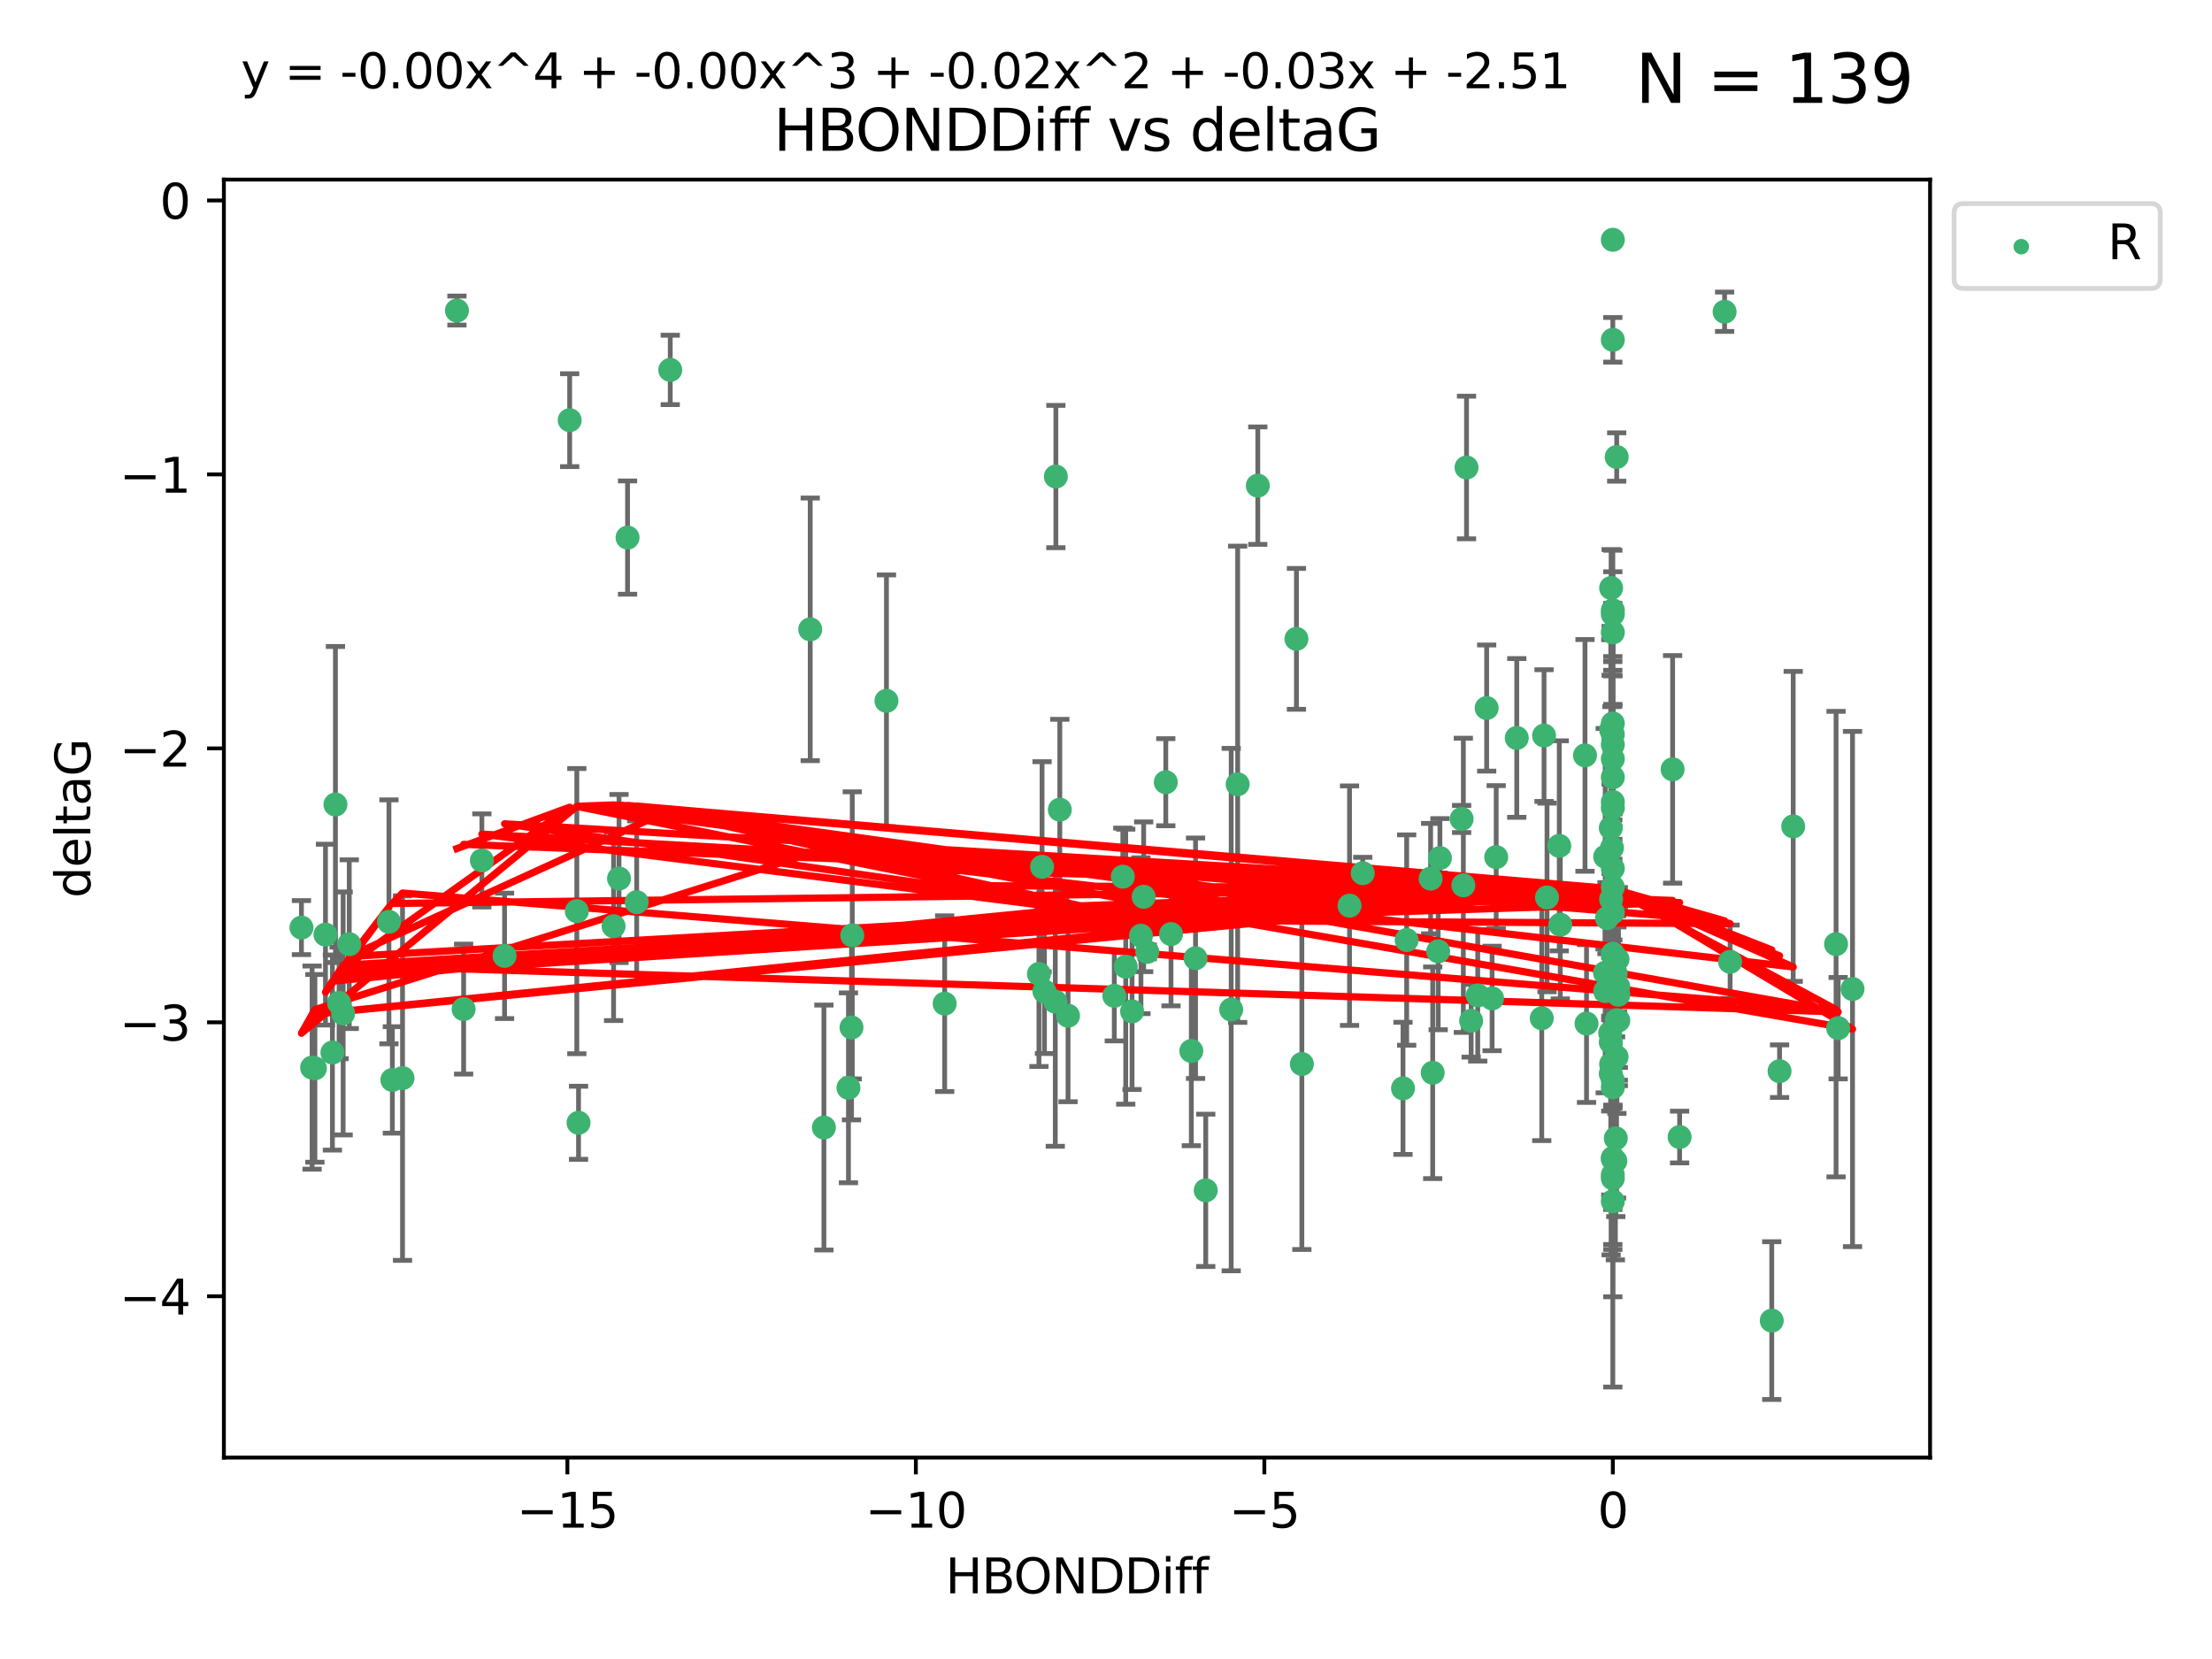 <?xml version="1.0" encoding="utf-8" standalone="no"?>
<!DOCTYPE svg PUBLIC "-//W3C//DTD SVG 1.1//EN"
  "http://www.w3.org/Graphics/SVG/1.1/DTD/svg11.dtd">
<svg xmlns:xlink="http://www.w3.org/1999/xlink" width="460.8pt" height="345.6pt" viewBox="0 0 460.8 345.6" xmlns="http://www.w3.org/2000/svg" version="1.1">
 <defs>
  <style type="text/css">*{stroke-linejoin: round; stroke-linecap: butt}</style>
 </defs>
 <g id="figure_1">
  <g id="patch_1">
   <path d="M 0 345.6 
L 460.8 345.6 
L 460.8 0 
L 0 0 
z
" style="fill: #ffffff"/>
  </g>
  <g id="axes_1">
   <g id="patch_2">
    <path d="M 46.64 303.64 
L 402.07 303.64 
L 402.07 37.411 
L 46.64 37.411 
z
" style="fill: #ffffff"/>
   </g>
   <g id="PathCollection_1">
    <defs>
     <path id="m447cb24207" d="M 0 1.118 
C 0.297 1.118 0.581 1 0.791 0.791 
C 1 0.581 1.118 0.297 1.118 0 
C 1.118 -0.297 1 -0.581 0.791 -0.791 
C 0.581 -1 0.297 -1.118 0 -1.118 
C -0.297 -1.118 -0.581 -1 -0.791 -0.791 
C -1 -0.581 -1.118 -0.297 -1.118 0 
C -1.118 0.297 -1 0.581 -0.791 0.791 
C -0.581 1 -0.297 1.118 0 1.118 
z
" style="stroke: #3cb371"/>
    </defs>
    <g clip-path="url(#paf09568bc9)">
     <use xlink:href="#m447cb24207" x="95.188" y="64.695" style="fill: #3cb371; stroke: #3cb371"/>
     <use xlink:href="#m447cb24207" x="118.673" y="87.528" style="fill: #3cb371; stroke: #3cb371"/>
     <use xlink:href="#m447cb24207" x="70.638" y="208.926" style="fill: #3cb371; stroke: #3cb371"/>
     <use xlink:href="#m447cb24207" x="237.68" y="194.932" style="fill: #3cb371; stroke: #3cb371"/>
     <use xlink:href="#m447cb24207" x="120.162" y="189.805" style="fill: #3cb371; stroke: #3cb371"/>
     <use xlink:href="#m447cb24207" x="62.796" y="193.235" style="fill: #3cb371; stroke: #3cb371"/>
     <use xlink:href="#m447cb24207" x="65.6" y="222.554" style="fill: #3cb371; stroke: #3cb371"/>
     <use xlink:href="#m447cb24207" x="171.634" y="234.887" style="fill: #3cb371; stroke: #3cb371"/>
     <use xlink:href="#m447cb24207" x="219.956" y="99.273" style="fill: #3cb371; stroke: #3cb371"/>
     <use xlink:href="#m447cb24207" x="69.248" y="219.259" style="fill: #3cb371; stroke: #3cb371"/>
     <use xlink:href="#m447cb24207" x="67.803" y="194.699" style="fill: #3cb371; stroke: #3cb371"/>
     <use xlink:href="#m447cb24207" x="81.024" y="192.036" style="fill: #3cb371; stroke: #3cb371"/>
     <use xlink:href="#m447cb24207" x="69.878" y="167.595" style="fill: #3cb371; stroke: #3cb371"/>
     <use xlink:href="#m447cb24207" x="271.2" y="221.652" style="fill: #3cb371; stroke: #3cb371"/>
     <use xlink:href="#m447cb24207" x="335.981" y="155.122" style="fill: #3cb371; stroke: #3cb371"/>
     <use xlink:href="#m447cb24207" x="130.731" y="111.988" style="fill: #3cb371; stroke: #3cb371"/>
     <use xlink:href="#m447cb24207" x="283.885" y="181.901" style="fill: #3cb371; stroke: #3cb371"/>
     <use xlink:href="#m447cb24207" x="304.843" y="184.426" style="fill: #3cb371; stroke: #3cb371"/>
     <use xlink:href="#m447cb24207" x="72.757" y="196.692" style="fill: #3cb371; stroke: #3cb371"/>
     <use xlink:href="#m447cb24207" x="139.623" y="77.061" style="fill: #3cb371; stroke: #3cb371"/>
     <use xlink:href="#m447cb24207" x="335.439" y="215.196" style="fill: #3cb371; stroke: #3cb371"/>
     <use xlink:href="#m447cb24207" x="322.272" y="186.954" style="fill: #3cb371; stroke: #3cb371"/>
     <use xlink:href="#m447cb24207" x="219.835" y="208.658" style="fill: #3cb371; stroke: #3cb371"/>
     <use xlink:href="#m447cb24207" x="335.981" y="190.062" style="fill: #3cb371; stroke: #3cb371"/>
     <use xlink:href="#m447cb24207" x="177.386" y="214.043" style="fill: #3cb371; stroke: #3cb371"/>
     <use xlink:href="#m447cb24207" x="335.981" y="161.92" style="fill: #3cb371; stroke: #3cb371"/>
     <use xlink:href="#m447cb24207" x="232.126" y="207.441" style="fill: #3cb371; stroke: #3cb371"/>
     <use xlink:href="#m447cb24207" x="325.036" y="192.632" style="fill: #3cb371; stroke: #3cb371"/>
     <use xlink:href="#m447cb24207" x="242.855" y="162.948" style="fill: #3cb371; stroke: #3cb371"/>
     <use xlink:href="#m447cb24207" x="100.381" y="179.244" style="fill: #3cb371; stroke: #3cb371"/>
     <use xlink:href="#m447cb24207" x="310.831" y="207.991" style="fill: #3cb371; stroke: #3cb371"/>
     <use xlink:href="#m447cb24207" x="335.626" y="122.489" style="fill: #3cb371; stroke: #3cb371"/>
     <use xlink:href="#m447cb24207" x="382.485" y="196.677" style="fill: #3cb371; stroke: #3cb371"/>
     <use xlink:href="#m447cb24207" x="83.853" y="224.588" style="fill: #3cb371; stroke: #3cb371"/>
     <use xlink:href="#m447cb24207" x="81.736" y="224.968" style="fill: #3cb371; stroke: #3cb371"/>
     <use xlink:href="#m447cb24207" x="334.397" y="178.469" style="fill: #3cb371; stroke: #3cb371"/>
     <use xlink:href="#m447cb24207" x="127.82" y="192.955" style="fill: #3cb371; stroke: #3cb371"/>
     <use xlink:href="#m447cb24207" x="120.52" y="233.896" style="fill: #3cb371; stroke: #3cb371"/>
     <use xlink:href="#m447cb24207" x="281.133" y="188.663" style="fill: #3cb371; stroke: #3cb371"/>
     <use xlink:href="#m447cb24207" x="335.981" y="250.256" style="fill: #3cb371; stroke: #3cb371"/>
     <use xlink:href="#m447cb24207" x="334.763" y="191.27" style="fill: #3cb371; stroke: #3cb371"/>
     <use xlink:href="#m447cb24207" x="335.981" y="180.916" style="fill: #3cb371; stroke: #3cb371"/>
     <use xlink:href="#m447cb24207" x="299.599" y="198.185" style="fill: #3cb371; stroke: #3cb371"/>
     <use xlink:href="#m447cb24207" x="335.624" y="187.325" style="fill: #3cb371; stroke: #3cb371"/>
     <use xlink:href="#m447cb24207" x="307.839" y="207.359" style="fill: #3cb371; stroke: #3cb371"/>
     <use xlink:href="#m447cb24207" x="335.981" y="49.953" style="fill: #3cb371; stroke: #3cb371"/>
     <use xlink:href="#m447cb24207" x="184.665" y="145.997" style="fill: #3cb371; stroke: #3cb371"/>
     <use xlink:href="#m447cb24207" x="330.183" y="157.361" style="fill: #3cb371; stroke: #3cb371"/>
     <use xlink:href="#m447cb24207" x="262.024" y="101.169" style="fill: #3cb371; stroke: #3cb371"/>
     <use xlink:href="#m447cb24207" x="65.016" y="222.4" style="fill: #3cb371; stroke: #3cb371"/>
     <use xlink:href="#m447cb24207" x="335.625" y="152.002" style="fill: #3cb371; stroke: #3cb371"/>
     <use xlink:href="#m447cb24207" x="196.794" y="209.079" style="fill: #3cb371; stroke: #3cb371"/>
     <use xlink:href="#m447cb24207" x="233.904" y="182.631" style="fill: #3cb371; stroke: #3cb371"/>
     <use xlink:href="#m447cb24207" x="335.981" y="244.73" style="fill: #3cb371; stroke: #3cb371"/>
     <use xlink:href="#m447cb24207" x="105.111" y="199.12" style="fill: #3cb371; stroke: #3cb371"/>
     <use xlink:href="#m447cb24207" x="248.175" y="218.938" style="fill: #3cb371; stroke: #3cb371"/>
     <use xlink:href="#m447cb24207" x="335.981" y="127.135" style="fill: #3cb371; stroke: #3cb371"/>
     <use xlink:href="#m447cb24207" x="220.776" y="168.669" style="fill: #3cb371; stroke: #3cb371"/>
     <use xlink:href="#m447cb24207" x="299.962" y="178.742" style="fill: #3cb371; stroke: #3cb371"/>
     <use xlink:href="#m447cb24207" x="337.125" y="212.597" style="fill: #3cb371; stroke: #3cb371"/>
     <use xlink:href="#m447cb24207" x="373.557" y="172.155" style="fill: #3cb371; stroke: #3cb371"/>
     <use xlink:href="#m447cb24207" x="177.542" y="194.853" style="fill: #3cb371; stroke: #3cb371"/>
     <use xlink:href="#m447cb24207" x="337.123" y="207.225" style="fill: #3cb371; stroke: #3cb371"/>
     <use xlink:href="#m447cb24207" x="334.356" y="202.666" style="fill: #3cb371; stroke: #3cb371"/>
     <use xlink:href="#m447cb24207" x="293.035" y="195.827" style="fill: #3cb371; stroke: #3cb371"/>
     <use xlink:href="#m447cb24207" x="238.994" y="198.296" style="fill: #3cb371; stroke: #3cb371"/>
     <use xlink:href="#m447cb24207" x="360.415" y="200.365" style="fill: #3cb371; stroke: #3cb371"/>
     <use xlink:href="#m447cb24207" x="335.625" y="221.695" style="fill: #3cb371; stroke: #3cb371"/>
     <use xlink:href="#m447cb24207" x="168.784" y="131.103" style="fill: #3cb371; stroke: #3cb371"/>
     <use xlink:href="#m447cb24207" x="359.265" y="64.938" style="fill: #3cb371; stroke: #3cb371"/>
     <use xlink:href="#m447cb24207" x="335.981" y="167.063" style="fill: #3cb371; stroke: #3cb371"/>
     <use xlink:href="#m447cb24207" x="216.429" y="202.889" style="fill: #3cb371; stroke: #3cb371"/>
     <use xlink:href="#m447cb24207" x="309.701" y="147.498" style="fill: #3cb371; stroke: #3cb371"/>
     <use xlink:href="#m447cb24207" x="336.834" y="212.523" style="fill: #3cb371; stroke: #3cb371"/>
     <use xlink:href="#m447cb24207" x="335.981" y="241.223" style="fill: #3cb371; stroke: #3cb371"/>
     <use xlink:href="#m447cb24207" x="217.081" y="180.572" style="fill: #3cb371; stroke: #3cb371"/>
     <use xlink:href="#m447cb24207" x="335.802" y="176.631" style="fill: #3cb371; stroke: #3cb371"/>
     <use xlink:href="#m447cb24207" x="298.027" y="183.025" style="fill: #3cb371; stroke: #3cb371"/>
     <use xlink:href="#m447cb24207" x="349.894" y="236.86" style="fill: #3cb371; stroke: #3cb371"/>
     <use xlink:href="#m447cb24207" x="238.244" y="186.816" style="fill: #3cb371; stroke: #3cb371"/>
     <use xlink:href="#m447cb24207" x="132.632" y="187.935" style="fill: #3cb371; stroke: #3cb371"/>
     <use xlink:href="#m447cb24207" x="324.823" y="176.205" style="fill: #3cb371; stroke: #3cb371"/>
     <use xlink:href="#m447cb24207" x="335.981" y="198.682" style="fill: #3cb371; stroke: #3cb371"/>
     <use xlink:href="#m447cb24207" x="335.981" y="131.749" style="fill: #3cb371; stroke: #3cb371"/>
     <use xlink:href="#m447cb24207" x="222.492" y="211.591" style="fill: #3cb371; stroke: #3cb371"/>
     <use xlink:href="#m447cb24207" x="292.27" y="226.725" style="fill: #3cb371; stroke: #3cb371"/>
     <use xlink:href="#m447cb24207" x="348.436" y="160.267" style="fill: #3cb371; stroke: #3cb371"/>
     <use xlink:href="#m447cb24207" x="306.468" y="212.64" style="fill: #3cb371; stroke: #3cb371"/>
     <use xlink:href="#m447cb24207" x="336.512" y="241.854" style="fill: #3cb371; stroke: #3cb371"/>
     <use xlink:href="#m447cb24207" x="370.713" y="223.145" style="fill: #3cb371; stroke: #3cb371"/>
     <use xlink:href="#m447cb24207" x="335.554" y="205.928" style="fill: #3cb371; stroke: #3cb371"/>
     <use xlink:href="#m447cb24207" x="335.981" y="203.237" style="fill: #3cb371; stroke: #3cb371"/>
     <use xlink:href="#m447cb24207" x="249.055" y="199.622" style="fill: #3cb371; stroke: #3cb371"/>
     <use xlink:href="#m447cb24207" x="321.177" y="212.124" style="fill: #3cb371; stroke: #3cb371"/>
     <use xlink:href="#m447cb24207" x="335.981" y="152.989" style="fill: #3cb371; stroke: #3cb371"/>
     <use xlink:href="#m447cb24207" x="217.578" y="206.532" style="fill: #3cb371; stroke: #3cb371"/>
     <use xlink:href="#m447cb24207" x="334.394" y="206.468" style="fill: #3cb371; stroke: #3cb371"/>
     <use xlink:href="#m447cb24207" x="335.554" y="172.467" style="fill: #3cb371; stroke: #3cb371"/>
     <use xlink:href="#m447cb24207" x="335.981" y="225.065" style="fill: #3cb371; stroke: #3cb371"/>
     <use xlink:href="#m447cb24207" x="336.757" y="220.18" style="fill: #3cb371; stroke: #3cb371"/>
     <use xlink:href="#m447cb24207" x="257.827" y="163.377" style="fill: #3cb371; stroke: #3cb371"/>
     <use xlink:href="#m447cb24207" x="128.954" y="183.014" style="fill: #3cb371; stroke: #3cb371"/>
     <use xlink:href="#m447cb24207" x="335.981" y="127.938" style="fill: #3cb371; stroke: #3cb371"/>
     <use xlink:href="#m447cb24207" x="304.485" y="170.603" style="fill: #3cb371; stroke: #3cb371"/>
     <use xlink:href="#m447cb24207" x="321.651" y="153.228" style="fill: #3cb371; stroke: #3cb371"/>
     <use xlink:href="#m447cb24207" x="330.503" y="213.227" style="fill: #3cb371; stroke: #3cb371"/>
     <use xlink:href="#m447cb24207" x="336.602" y="237.127" style="fill: #3cb371; stroke: #3cb371"/>
     <use xlink:href="#m447cb24207" x="234.511" y="201.375" style="fill: #3cb371; stroke: #3cb371"/>
     <use xlink:href="#m447cb24207" x="311.685" y="178.555" style="fill: #3cb371; stroke: #3cb371"/>
     <use xlink:href="#m447cb24207" x="298.458" y="223.477" style="fill: #3cb371; stroke: #3cb371"/>
     <use xlink:href="#m447cb24207" x="305.504" y="97.389" style="fill: #3cb371; stroke: #3cb371"/>
     <use xlink:href="#m447cb24207" x="243.942" y="194.593" style="fill: #3cb371; stroke: #3cb371"/>
     <use xlink:href="#m447cb24207" x="251.179" y="247.969" style="fill: #3cb371; stroke: #3cb371"/>
     <use xlink:href="#m447cb24207" x="337.122" y="205.524" style="fill: #3cb371; stroke: #3cb371"/>
     <use xlink:href="#m447cb24207" x="385.914" y="206.029" style="fill: #3cb371; stroke: #3cb371"/>
     <use xlink:href="#m447cb24207" x="256.48" y="210.314" style="fill: #3cb371; stroke: #3cb371"/>
     <use xlink:href="#m447cb24207" x="335.981" y="70.788" style="fill: #3cb371; stroke: #3cb371"/>
     <use xlink:href="#m447cb24207" x="176.749" y="226.612" style="fill: #3cb371; stroke: #3cb371"/>
     <use xlink:href="#m447cb24207" x="335.981" y="226.509" style="fill: #3cb371; stroke: #3cb371"/>
     <use xlink:href="#m447cb24207" x="336.788" y="95.198" style="fill: #3cb371; stroke: #3cb371"/>
     <use xlink:href="#m447cb24207" x="369.09" y="275.107" style="fill: #3cb371; stroke: #3cb371"/>
     <use xlink:href="#m447cb24207" x="335.981" y="168.305" style="fill: #3cb371; stroke: #3cb371"/>
     <use xlink:href="#m447cb24207" x="96.58" y="210.215" style="fill: #3cb371; stroke: #3cb371"/>
     <use xlink:href="#m447cb24207" x="335.981" y="184.817" style="fill: #3cb371; stroke: #3cb371"/>
     <use xlink:href="#m447cb24207" x="315.969" y="153.726" style="fill: #3cb371; stroke: #3cb371"/>
     <use xlink:href="#m447cb24207" x="335.981" y="205.951" style="fill: #3cb371; stroke: #3cb371"/>
     <use xlink:href="#m447cb24207" x="71.483" y="211.118" style="fill: #3cb371; stroke: #3cb371"/>
     <use xlink:href="#m447cb24207" x="382.922" y="214.187" style="fill: #3cb371; stroke: #3cb371"/>
     <use xlink:href="#m447cb24207" x="270.072" y="133.085" style="fill: #3cb371; stroke: #3cb371"/>
     <use xlink:href="#m447cb24207" x="336.553" y="202.746" style="fill: #3cb371; stroke: #3cb371"/>
     <use xlink:href="#m447cb24207" x="335.981" y="201.877" style="fill: #3cb371; stroke: #3cb371"/>
     <use xlink:href="#m447cb24207" x="335.981" y="150.708" style="fill: #3cb371; stroke: #3cb371"/>
     <use xlink:href="#m447cb24207" x="335.981" y="241.412" style="fill: #3cb371; stroke: #3cb371"/>
     <use xlink:href="#m447cb24207" x="335.981" y="245.47" style="fill: #3cb371; stroke: #3cb371"/>
     <use xlink:href="#m447cb24207" x="335.552" y="217.1" style="fill: #3cb371; stroke: #3cb371"/>
     <use xlink:href="#m447cb24207" x="336.956" y="199.83" style="fill: #3cb371; stroke: #3cb371"/>
     <use xlink:href="#m447cb24207" x="335.981" y="158.09" style="fill: #3cb371; stroke: #3cb371"/>
     <use xlink:href="#m447cb24207" x="335.554" y="223.673" style="fill: #3cb371; stroke: #3cb371"/>
     <use xlink:href="#m447cb24207" x="235.828" y="210.689" style="fill: #3cb371; stroke: #3cb371"/>
    </g>
   </g>
   <g id="matplotlib.axis_1">
    <g id="xtick_1">
     <g id="line2d_1">
      <defs>
       <path id="m7c038ef5cf" d="M 0 0 
L 0 3.5 
" style="stroke: #000000; stroke-width: 0.8"/>
      </defs>
      <g>
       <use xlink:href="#m7c038ef5cf" x="118.197" y="303.64" style="stroke: #000000; stroke-width: 0.8"/>
      </g>
     </g>
     <g id="text_1">
      <!-- −15 -->
      <g transform="translate(107.645 318.238)scale(0.1 -0.1)">
       <defs>
        <path id="DejaVuSans-2212" d="M 678 2272 
L 4684 2272 
L 4684 1741 
L 678 1741 
L 678 2272 
z
" transform="scale(0.016)"/>
        <path id="DejaVuSans-31" d="M 794 531 
L 1825 531 
L 1825 4091 
L 703 3866 
L 703 4441 
L 1819 4666 
L 2450 4666 
L 2450 531 
L 3481 531 
L 3481 0 
L 794 0 
L 794 531 
z
" transform="scale(0.016)"/>
        <path id="DejaVuSans-35" d="M 691 4666 
L 3169 4666 
L 3169 4134 
L 1269 4134 
L 1269 2991 
Q 1406 3038 1543 3061 
Q 1681 3084 1819 3084 
Q 2600 3084 3056 2656 
Q 3513 2228 3513 1497 
Q 3513 744 3044 326 
Q 2575 -91 1722 -91 
Q 1428 -91 1123 -41 
Q 819 9 494 109 
L 494 744 
Q 775 591 1075 516 
Q 1375 441 1709 441 
Q 2250 441 2565 725 
Q 2881 1009 2881 1497 
Q 2881 1984 2565 2268 
Q 2250 2553 1709 2553 
Q 1456 2553 1204 2497 
Q 953 2441 691 2322 
L 691 4666 
z
" transform="scale(0.016)"/>
       </defs>
       <use xlink:href="#DejaVuSans-2212"/>
       <use xlink:href="#DejaVuSans-31" x="83.789"/>
       <use xlink:href="#DejaVuSans-35" x="147.412"/>
      </g>
     </g>
    </g>
    <g id="xtick_2">
     <g id="line2d_2">
      <g>
       <use xlink:href="#m7c038ef5cf" x="190.792" y="303.64" style="stroke: #000000; stroke-width: 0.8"/>
      </g>
     </g>
     <g id="text_2">
      <!-- −10 -->
      <g transform="translate(180.239 318.238)scale(0.1 -0.1)">
       <defs>
        <path id="DejaVuSans-30" d="M 2034 4250 
Q 1547 4250 1301 3770 
Q 1056 3291 1056 2328 
Q 1056 1369 1301 889 
Q 1547 409 2034 409 
Q 2525 409 2770 889 
Q 3016 1369 3016 2328 
Q 3016 3291 2770 3770 
Q 2525 4250 2034 4250 
z
M 2034 4750 
Q 2819 4750 3233 4129 
Q 3647 3509 3647 2328 
Q 3647 1150 3233 529 
Q 2819 -91 2034 -91 
Q 1250 -91 836 529 
Q 422 1150 422 2328 
Q 422 3509 836 4129 
Q 1250 4750 2034 4750 
z
" transform="scale(0.016)"/>
       </defs>
       <use xlink:href="#DejaVuSans-2212"/>
       <use xlink:href="#DejaVuSans-31" x="83.789"/>
       <use xlink:href="#DejaVuSans-30" x="147.412"/>
      </g>
     </g>
    </g>
    <g id="xtick_3">
     <g id="line2d_3">
      <g>
       <use xlink:href="#m7c038ef5cf" x="263.386" y="303.64" style="stroke: #000000; stroke-width: 0.8"/>
      </g>
     </g>
     <g id="text_3">
      <!-- −5 -->
      <g transform="translate(256.015 318.238)scale(0.1 -0.1)">
       <use xlink:href="#DejaVuSans-2212"/>
       <use xlink:href="#DejaVuSans-35" x="83.789"/>
      </g>
     </g>
    </g>
    <g id="xtick_4">
     <g id="line2d_4">
      <g>
       <use xlink:href="#m7c038ef5cf" x="335.981" y="303.64" style="stroke: #000000; stroke-width: 0.8"/>
      </g>
     </g>
     <g id="text_4">
      <!-- 0 -->
      <g transform="translate(332.799 318.238)scale(0.1 -0.1)">
       <use xlink:href="#DejaVuSans-30"/>
      </g>
     </g>
    </g>
    <g id="text_5">
     <!-- HBONDDiff -->
     <g transform="translate(196.966 331.917)scale(0.1 -0.1)">
      <defs>
       <path id="DejaVuSans-48" d="M 628 4666 
L 1259 4666 
L 1259 2753 
L 3553 2753 
L 3553 4666 
L 4184 4666 
L 4184 0 
L 3553 0 
L 3553 2222 
L 1259 2222 
L 1259 0 
L 628 0 
L 628 4666 
z
" transform="scale(0.016)"/>
       <path id="DejaVuSans-42" d="M 1259 2228 
L 1259 519 
L 2272 519 
Q 2781 519 3026 730 
Q 3272 941 3272 1375 
Q 3272 1813 3026 2020 
Q 2781 2228 2272 2228 
L 1259 2228 
z
M 1259 4147 
L 1259 2741 
L 2194 2741 
Q 2656 2741 2882 2914 
Q 3109 3088 3109 3444 
Q 3109 3797 2882 3972 
Q 2656 4147 2194 4147 
L 1259 4147 
z
M 628 4666 
L 2241 4666 
Q 2963 4666 3353 4366 
Q 3744 4066 3744 3513 
Q 3744 3084 3544 2831 
Q 3344 2578 2956 2516 
Q 3422 2416 3680 2098 
Q 3938 1781 3938 1306 
Q 3938 681 3513 340 
Q 3088 0 2303 0 
L 628 0 
L 628 4666 
z
" transform="scale(0.016)"/>
       <path id="DejaVuSans-4f" d="M 2522 4238 
Q 1834 4238 1429 3725 
Q 1025 3213 1025 2328 
Q 1025 1447 1429 934 
Q 1834 422 2522 422 
Q 3209 422 3611 934 
Q 4013 1447 4013 2328 
Q 4013 3213 3611 3725 
Q 3209 4238 2522 4238 
z
M 2522 4750 
Q 3503 4750 4090 4092 
Q 4678 3434 4678 2328 
Q 4678 1225 4090 567 
Q 3503 -91 2522 -91 
Q 1538 -91 948 565 
Q 359 1222 359 2328 
Q 359 3434 948 4092 
Q 1538 4750 2522 4750 
z
" transform="scale(0.016)"/>
       <path id="DejaVuSans-4e" d="M 628 4666 
L 1478 4666 
L 3547 763 
L 3547 4666 
L 4159 4666 
L 4159 0 
L 3309 0 
L 1241 3903 
L 1241 0 
L 628 0 
L 628 4666 
z
" transform="scale(0.016)"/>
       <path id="DejaVuSans-44" d="M 1259 4147 
L 1259 519 
L 2022 519 
Q 2988 519 3436 956 
Q 3884 1394 3884 2338 
Q 3884 3275 3436 3711 
Q 2988 4147 2022 4147 
L 1259 4147 
z
M 628 4666 
L 1925 4666 
Q 3281 4666 3915 4102 
Q 4550 3538 4550 2338 
Q 4550 1131 3912 565 
Q 3275 0 1925 0 
L 628 0 
L 628 4666 
z
" transform="scale(0.016)"/>
       <path id="DejaVuSans-69" d="M 603 3500 
L 1178 3500 
L 1178 0 
L 603 0 
L 603 3500 
z
M 603 4863 
L 1178 4863 
L 1178 4134 
L 603 4134 
L 603 4863 
z
" transform="scale(0.016)"/>
       <path id="DejaVuSans-66" d="M 2375 4863 
L 2375 4384 
L 1825 4384 
Q 1516 4384 1395 4259 
Q 1275 4134 1275 3809 
L 1275 3500 
L 2222 3500 
L 2222 3053 
L 1275 3053 
L 1275 0 
L 697 0 
L 697 3053 
L 147 3053 
L 147 3500 
L 697 3500 
L 697 3744 
Q 697 4328 969 4595 
Q 1241 4863 1831 4863 
L 2375 4863 
z
" transform="scale(0.016)"/>
      </defs>
      <use xlink:href="#DejaVuSans-48"/>
      <use xlink:href="#DejaVuSans-42" x="75.195"/>
      <use xlink:href="#DejaVuSans-4f" x="142.049"/>
      <use xlink:href="#DejaVuSans-4e" x="220.76"/>
      <use xlink:href="#DejaVuSans-44" x="295.564"/>
      <use xlink:href="#DejaVuSans-44" x="372.566"/>
      <use xlink:href="#DejaVuSans-69" x="449.568"/>
      <use xlink:href="#DejaVuSans-66" x="477.352"/>
      <use xlink:href="#DejaVuSans-66" x="512.557"/>
     </g>
    </g>
   </g>
   <g id="matplotlib.axis_2">
    <g id="ytick_1">
     <g id="line2d_5">
      <defs>
       <path id="m4be6c1a65d" d="M 0 0 
L -3.5 0 
" style="stroke: #000000; stroke-width: 0.8"/>
      </defs>
      <g>
       <use xlink:href="#m4be6c1a65d" x="46.64" y="270.038" style="stroke: #000000; stroke-width: 0.8"/>
      </g>
     </g>
     <g id="text_6">
      <!-- −4 -->
      <g transform="translate(24.898 273.837)scale(0.1 -0.1)">
       <defs>
        <path id="DejaVuSans-34" d="M 2419 4116 
L 825 1625 
L 2419 1625 
L 2419 4116 
z
M 2253 4666 
L 3047 4666 
L 3047 1625 
L 3713 1625 
L 3713 1100 
L 3047 1100 
L 3047 0 
L 2419 0 
L 2419 1100 
L 313 1100 
L 313 1709 
L 2253 4666 
z
" transform="scale(0.016)"/>
       </defs>
       <use xlink:href="#DejaVuSans-2212"/>
       <use xlink:href="#DejaVuSans-34" x="83.789"/>
      </g>
     </g>
    </g>
    <g id="ytick_2">
     <g id="line2d_6">
      <g>
       <use xlink:href="#m4be6c1a65d" x="46.64" y="212.969" style="stroke: #000000; stroke-width: 0.8"/>
      </g>
     </g>
     <g id="text_7">
      <!-- −3 -->
      <g transform="translate(24.898 216.768)scale(0.1 -0.1)">
       <defs>
        <path id="DejaVuSans-33" d="M 2597 2516 
Q 3050 2419 3304 2112 
Q 3559 1806 3559 1356 
Q 3559 666 3084 287 
Q 2609 -91 1734 -91 
Q 1441 -91 1130 -33 
Q 819 25 488 141 
L 488 750 
Q 750 597 1062 519 
Q 1375 441 1716 441 
Q 2309 441 2620 675 
Q 2931 909 2931 1356 
Q 2931 1769 2642 2001 
Q 2353 2234 1838 2234 
L 1294 2234 
L 1294 2753 
L 1863 2753 
Q 2328 2753 2575 2939 
Q 2822 3125 2822 3475 
Q 2822 3834 2567 4026 
Q 2313 4219 1838 4219 
Q 1578 4219 1281 4162 
Q 984 4106 628 3988 
L 628 4550 
Q 988 4650 1302 4700 
Q 1616 4750 1894 4750 
Q 2613 4750 3031 4423 
Q 3450 4097 3450 3541 
Q 3450 3153 3228 2886 
Q 3006 2619 2597 2516 
z
" transform="scale(0.016)"/>
       </defs>
       <use xlink:href="#DejaVuSans-2212"/>
       <use xlink:href="#DejaVuSans-33" x="83.789"/>
      </g>
     </g>
    </g>
    <g id="ytick_3">
     <g id="line2d_7">
      <g>
       <use xlink:href="#m4be6c1a65d" x="46.64" y="155.9" style="stroke: #000000; stroke-width: 0.8"/>
      </g>
     </g>
     <g id="text_8">
      <!-- −2 -->
      <g transform="translate(24.898 159.699)scale(0.1 -0.1)">
       <defs>
        <path id="DejaVuSans-32" d="M 1228 531 
L 3431 531 
L 3431 0 
L 469 0 
L 469 531 
Q 828 903 1448 1529 
Q 2069 2156 2228 2338 
Q 2531 2678 2651 2914 
Q 2772 3150 2772 3378 
Q 2772 3750 2511 3984 
Q 2250 4219 1831 4219 
Q 1534 4219 1204 4116 
Q 875 4013 500 3803 
L 500 4441 
Q 881 4594 1212 4672 
Q 1544 4750 1819 4750 
Q 2544 4750 2975 4387 
Q 3406 4025 3406 3419 
Q 3406 3131 3298 2873 
Q 3191 2616 2906 2266 
Q 2828 2175 2409 1742 
Q 1991 1309 1228 531 
z
" transform="scale(0.016)"/>
       </defs>
       <use xlink:href="#DejaVuSans-2212"/>
       <use xlink:href="#DejaVuSans-32" x="83.789"/>
      </g>
     </g>
    </g>
    <g id="ytick_4">
     <g id="line2d_8">
      <g>
       <use xlink:href="#m4be6c1a65d" x="46.64" y="98.831" style="stroke: #000000; stroke-width: 0.8"/>
      </g>
     </g>
     <g id="text_9">
      <!-- −1 -->
      <g transform="translate(24.898 102.63)scale(0.1 -0.1)">
       <use xlink:href="#DejaVuSans-2212"/>
       <use xlink:href="#DejaVuSans-31" x="83.789"/>
      </g>
     </g>
    </g>
    <g id="ytick_5">
     <g id="line2d_9">
      <g>
       <use xlink:href="#m4be6c1a65d" x="46.64" y="41.762" style="stroke: #000000; stroke-width: 0.8"/>
      </g>
     </g>
     <g id="text_10">
      <!-- 0 -->
      <g transform="translate(33.278 45.561)scale(0.1 -0.1)">
       <use xlink:href="#DejaVuSans-30"/>
      </g>
     </g>
    </g>
    <g id="text_11">
     <!-- deltaG -->
     <g transform="translate(18.818 187.064)rotate(-90)scale(0.1 -0.1)">
      <defs>
       <path id="DejaVuSans-64" d="M 2906 2969 
L 2906 4863 
L 3481 4863 
L 3481 0 
L 2906 0 
L 2906 525 
Q 2725 213 2448 61 
Q 2172 -91 1784 -91 
Q 1150 -91 751 415 
Q 353 922 353 1747 
Q 353 2572 751 3078 
Q 1150 3584 1784 3584 
Q 2172 3584 2448 3432 
Q 2725 3281 2906 2969 
z
M 947 1747 
Q 947 1113 1208 752 
Q 1469 391 1925 391 
Q 2381 391 2643 752 
Q 2906 1113 2906 1747 
Q 2906 2381 2643 2742 
Q 2381 3103 1925 3103 
Q 1469 3103 1208 2742 
Q 947 2381 947 1747 
z
" transform="scale(0.016)"/>
       <path id="DejaVuSans-65" d="M 3597 1894 
L 3597 1613 
L 953 1613 
Q 991 1019 1311 708 
Q 1631 397 2203 397 
Q 2534 397 2845 478 
Q 3156 559 3463 722 
L 3463 178 
Q 3153 47 2828 -22 
Q 2503 -91 2169 -91 
Q 1331 -91 842 396 
Q 353 884 353 1716 
Q 353 2575 817 3079 
Q 1281 3584 2069 3584 
Q 2775 3584 3186 3129 
Q 3597 2675 3597 1894 
z
M 3022 2063 
Q 3016 2534 2758 2815 
Q 2500 3097 2075 3097 
Q 1594 3097 1305 2825 
Q 1016 2553 972 2059 
L 3022 2063 
z
" transform="scale(0.016)"/>
       <path id="DejaVuSans-6c" d="M 603 4863 
L 1178 4863 
L 1178 0 
L 603 0 
L 603 4863 
z
" transform="scale(0.016)"/>
       <path id="DejaVuSans-74" d="M 1172 4494 
L 1172 3500 
L 2356 3500 
L 2356 3053 
L 1172 3053 
L 1172 1153 
Q 1172 725 1289 603 
Q 1406 481 1766 481 
L 2356 481 
L 2356 0 
L 1766 0 
Q 1100 0 847 248 
Q 594 497 594 1153 
L 594 3053 
L 172 3053 
L 172 3500 
L 594 3500 
L 594 4494 
L 1172 4494 
z
" transform="scale(0.016)"/>
       <path id="DejaVuSans-61" d="M 2194 1759 
Q 1497 1759 1228 1600 
Q 959 1441 959 1056 
Q 959 750 1161 570 
Q 1363 391 1709 391 
Q 2188 391 2477 730 
Q 2766 1069 2766 1631 
L 2766 1759 
L 2194 1759 
z
M 3341 1997 
L 3341 0 
L 2766 0 
L 2766 531 
Q 2569 213 2275 61 
Q 1981 -91 1556 -91 
Q 1019 -91 701 211 
Q 384 513 384 1019 
Q 384 1609 779 1909 
Q 1175 2209 1959 2209 
L 2766 2209 
L 2766 2266 
Q 2766 2663 2505 2880 
Q 2244 3097 1772 3097 
Q 1472 3097 1187 3025 
Q 903 2953 641 2809 
L 641 3341 
Q 956 3463 1253 3523 
Q 1550 3584 1831 3584 
Q 2591 3584 2966 3190 
Q 3341 2797 3341 1997 
z
" transform="scale(0.016)"/>
       <path id="DejaVuSans-47" d="M 3809 666 
L 3809 1919 
L 2778 1919 
L 2778 2438 
L 4434 2438 
L 4434 434 
Q 4069 175 3628 42 
Q 3188 -91 2688 -91 
Q 1594 -91 976 548 
Q 359 1188 359 2328 
Q 359 3472 976 4111 
Q 1594 4750 2688 4750 
Q 3144 4750 3555 4637 
Q 3966 4525 4313 4306 
L 4313 3634 
Q 3963 3931 3569 4081 
Q 3175 4231 2741 4231 
Q 1884 4231 1454 3753 
Q 1025 3275 1025 2328 
Q 1025 1384 1454 906 
Q 1884 428 2741 428 
Q 3075 428 3337 486 
Q 3600 544 3809 666 
z
" transform="scale(0.016)"/>
      </defs>
      <use xlink:href="#DejaVuSans-64"/>
      <use xlink:href="#DejaVuSans-65" x="63.477"/>
      <use xlink:href="#DejaVuSans-6c" x="125"/>
      <use xlink:href="#DejaVuSans-74" x="152.783"/>
      <use xlink:href="#DejaVuSans-61" x="191.992"/>
      <use xlink:href="#DejaVuSans-47" x="253.271"/>
     </g>
    </g>
   </g>
   <g id="LineCollection_1">
    <path d="M 95.188 67.716 
L 95.188 61.675 
" clip-path="url(#paf09568bc9)" style="fill: none; stroke: #696969"/>
    <path d="M 118.673 97.201 
L 118.673 77.856 
" clip-path="url(#paf09568bc9)" style="fill: none; stroke: #696969"/>
    <path d="M 70.638 220.547 
L 70.638 197.305 
" clip-path="url(#paf09568bc9)" style="fill: none; stroke: #696969"/>
    <path d="M 237.68 211.165 
L 237.68 178.699 
" clip-path="url(#paf09568bc9)" style="fill: none; stroke: #696969"/>
    <path d="M 120.162 219.511 
L 120.162 160.099 
" clip-path="url(#paf09568bc9)" style="fill: none; stroke: #696969"/>
    <path d="M 62.796 198.865 
L 62.796 187.605 
" clip-path="url(#paf09568bc9)" style="fill: none; stroke: #696969"/>
    <path d="M 65.6 242.104 
L 65.6 203.004 
" clip-path="url(#paf09568bc9)" style="fill: none; stroke: #696969"/>
    <path d="M 171.634 260.399 
L 171.634 209.375 
" clip-path="url(#paf09568bc9)" style="fill: none; stroke: #696969"/>
    <path d="M 219.956 114.094 
L 219.956 84.453 
" clip-path="url(#paf09568bc9)" style="fill: none; stroke: #696969"/>
    <path d="M 69.248 239.582 
L 69.248 198.935 
" clip-path="url(#paf09568bc9)" style="fill: none; stroke: #696969"/>
    <path d="M 67.803 213.532 
L 67.803 175.866 
" clip-path="url(#paf09568bc9)" style="fill: none; stroke: #696969"/>
    <path d="M 81.024 217.447 
L 81.024 166.624 
" clip-path="url(#paf09568bc9)" style="fill: none; stroke: #696969"/>
    <path d="M 69.878 200.513 
L 69.878 134.676 
" clip-path="url(#paf09568bc9)" style="fill: none; stroke: #696969"/>
    <path d="M 271.2 260.287 
L 271.2 183.017 
" clip-path="url(#paf09568bc9)" style="fill: none; stroke: #696969"/>
    <path d="M 335.981 169.551 
L 335.981 140.692 
" clip-path="url(#paf09568bc9)" style="fill: none; stroke: #696969"/>
    <path d="M 130.731 123.783 
L 130.731 100.193 
" clip-path="url(#paf09568bc9)" style="fill: none; stroke: #696969"/>
    <path d="M 283.885 185.208 
L 283.885 178.594 
" clip-path="url(#paf09568bc9)" style="fill: none; stroke: #696969"/>
    <path d="M 304.843 215.069 
L 304.843 153.783 
" clip-path="url(#paf09568bc9)" style="fill: none; stroke: #696969"/>
    <path d="M 72.757 214.266 
L 72.757 179.119 
" clip-path="url(#paf09568bc9)" style="fill: none; stroke: #696969"/>
    <path d="M 139.623 84.288 
L 139.623 69.834 
" clip-path="url(#paf09568bc9)" style="fill: none; stroke: #696969"/>
    <path d="M 335.439 223.009 
L 335.439 207.383 
" clip-path="url(#paf09568bc9)" style="fill: none; stroke: #696969"/>
    <path d="M 322.272 206.607 
L 322.272 167.301 
" clip-path="url(#paf09568bc9)" style="fill: none; stroke: #696969"/>
    <path d="M 219.835 238.79 
L 219.835 178.525 
" clip-path="url(#paf09568bc9)" style="fill: none; stroke: #696969"/>
    <path d="M 335.981 207.965 
L 335.981 172.159 
" clip-path="url(#paf09568bc9)" style="fill: none; stroke: #696969"/>
    <path d="M 177.386 233.293 
L 177.386 194.793 
" clip-path="url(#paf09568bc9)" style="fill: none; stroke: #696969"/>
    <path d="M 335.981 166.356 
L 335.981 157.484 
" clip-path="url(#paf09568bc9)" style="fill: none; stroke: #696969"/>
    <path d="M 232.126 216.842 
L 232.126 198.039 
" clip-path="url(#paf09568bc9)" style="fill: none; stroke: #696969"/>
    <path d="M 325.036 208.086 
L 325.036 177.178 
" clip-path="url(#paf09568bc9)" style="fill: none; stroke: #696969"/>
    <path d="M 242.855 172.019 
L 242.855 153.877 
" clip-path="url(#paf09568bc9)" style="fill: none; stroke: #696969"/>
    <path d="M 100.381 188.94 
L 100.381 169.548 
" clip-path="url(#paf09568bc9)" style="fill: none; stroke: #696969"/>
    <path d="M 310.831 218.88 
L 310.831 197.103 
" clip-path="url(#paf09568bc9)" style="fill: none; stroke: #696969"/>
    <path d="M 335.626 130.498 
L 335.626 114.479 
" clip-path="url(#paf09568bc9)" style="fill: none; stroke: #696969"/>
    <path d="M 382.485 245.168 
L 382.485 148.187 
" clip-path="url(#paf09568bc9)" style="fill: none; stroke: #696969"/>
    <path d="M 83.853 262.557 
L 83.853 186.619 
" clip-path="url(#paf09568bc9)" style="fill: none; stroke: #696969"/>
    <path d="M 81.736 236.058 
L 81.736 213.878 
" clip-path="url(#paf09568bc9)" style="fill: none; stroke: #696969"/>
    <path d="M 334.397 205.188 
L 334.397 151.75 
" clip-path="url(#paf09568bc9)" style="fill: none; stroke: #696969"/>
    <path d="M 127.82 212.597 
L 127.82 173.313 
" clip-path="url(#paf09568bc9)" style="fill: none; stroke: #696969"/>
    <path d="M 120.52 241.51 
L 120.52 226.283 
" clip-path="url(#paf09568bc9)" style="fill: none; stroke: #696969"/>
    <path d="M 281.133 213.608 
L 281.133 163.718 
" clip-path="url(#paf09568bc9)" style="fill: none; stroke: #696969"/>
    <path d="M 335.981 270.149 
L 335.981 230.364 
" clip-path="url(#paf09568bc9)" style="fill: none; stroke: #696969"/>
    <path d="M 334.763 198.675 
L 334.763 183.866 
" clip-path="url(#paf09568bc9)" style="fill: none; stroke: #696969"/>
    <path d="M 335.981 184.616 
L 335.981 177.216 
" clip-path="url(#paf09568bc9)" style="fill: none; stroke: #696969"/>
    <path d="M 299.599 214.512 
L 299.599 181.857 
" clip-path="url(#paf09568bc9)" style="fill: none; stroke: #696969"/>
    <path d="M 335.624 220.704 
L 335.624 153.945 
" clip-path="url(#paf09568bc9)" style="fill: none; stroke: #696969"/>
    <path d="M 307.839 221.045 
L 307.839 193.673 
" clip-path="url(#paf09568bc9)" style="fill: none; stroke: #696969"/>
    <path d="M 335.981 50.393 
L 335.981 49.513 
" clip-path="url(#paf09568bc9)" style="fill: none; stroke: #696969"/>
    <path d="M 184.665 172.229 
L 184.665 119.765 
" clip-path="url(#paf09568bc9)" style="fill: none; stroke: #696969"/>
    <path d="M 330.183 181.496 
L 330.183 133.227 
" clip-path="url(#paf09568bc9)" style="fill: none; stroke: #696969"/>
    <path d="M 262.024 113.403 
L 262.024 88.936 
" clip-path="url(#paf09568bc9)" style="fill: none; stroke: #696969"/>
    <path d="M 65.016 243.559 
L 65.016 201.24 
" clip-path="url(#paf09568bc9)" style="fill: none; stroke: #696969"/>
    <path d="M 335.625 163.332 
L 335.625 140.673 
" clip-path="url(#paf09568bc9)" style="fill: none; stroke: #696969"/>
    <path d="M 196.794 227.382 
L 196.794 190.776 
" clip-path="url(#paf09568bc9)" style="fill: none; stroke: #696969"/>
    <path d="M 233.904 192.749 
L 233.904 172.513 
" clip-path="url(#paf09568bc9)" style="fill: none; stroke: #696969"/>
    <path d="M 335.981 259.245 
L 335.981 230.216 
" clip-path="url(#paf09568bc9)" style="fill: none; stroke: #696969"/>
    <path d="M 105.111 212.185 
L 105.111 186.055 
" clip-path="url(#paf09568bc9)" style="fill: none; stroke: #696969"/>
    <path d="M 248.175 238.669 
L 248.175 199.206 
" clip-path="url(#paf09568bc9)" style="fill: none; stroke: #696969"/>
    <path d="M 335.981 139.642 
L 335.981 114.629 
" clip-path="url(#paf09568bc9)" style="fill: none; stroke: #696969"/>
    <path d="M 220.776 187.495 
L 220.776 149.843 
" clip-path="url(#paf09568bc9)" style="fill: none; stroke: #696969"/>
    <path d="M 299.962 186.957 
L 299.962 170.527 
" clip-path="url(#paf09568bc9)" style="fill: none; stroke: #696969"/>
    <path d="M 337.125 222.369 
L 337.125 202.825 
" clip-path="url(#paf09568bc9)" style="fill: none; stroke: #696969"/>
    <path d="M 373.557 204.437 
L 373.557 139.872 
" clip-path="url(#paf09568bc9)" style="fill: none; stroke: #696969"/>
    <path d="M 177.542 224.761 
L 177.542 164.945 
" clip-path="url(#paf09568bc9)" style="fill: none; stroke: #696969"/>
    <path d="M 337.123 225.026 
L 337.123 189.424 
" clip-path="url(#paf09568bc9)" style="fill: none; stroke: #696969"/>
    <path d="M 334.356 207.654 
L 334.356 197.678 
" clip-path="url(#paf09568bc9)" style="fill: none; stroke: #696969"/>
    <path d="M 293.035 217.737 
L 293.035 173.916 
" clip-path="url(#paf09568bc9)" style="fill: none; stroke: #696969"/>
    <path d="M 238.994 199.735 
L 238.994 196.858 
" clip-path="url(#paf09568bc9)" style="fill: none; stroke: #696969"/>
    <path d="M 360.415 208.019 
L 360.415 192.711 
" clip-path="url(#paf09568bc9)" style="fill: none; stroke: #696969"/>
    <path d="M 335.625 261.409 
L 335.625 181.982 
" clip-path="url(#paf09568bc9)" style="fill: none; stroke: #696969"/>
    <path d="M 168.784 158.459 
L 168.784 103.748 
" clip-path="url(#paf09568bc9)" style="fill: none; stroke: #696969"/>
    <path d="M 359.265 69.037 
L 359.265 60.84 
" clip-path="url(#paf09568bc9)" style="fill: none; stroke: #696969"/>
    <path d="M 335.981 176.327 
L 335.981 157.799 
" clip-path="url(#paf09568bc9)" style="fill: none; stroke: #696969"/>
    <path d="M 216.429 222.161 
L 216.429 183.617 
" clip-path="url(#paf09568bc9)" style="fill: none; stroke: #696969"/>
    <path d="M 309.701 160.636 
L 309.701 134.36 
" clip-path="url(#paf09568bc9)" style="fill: none; stroke: #696969"/>
    <path d="M 336.834 231.95 
L 336.834 193.097 
" clip-path="url(#paf09568bc9)" style="fill: none; stroke: #696969"/>
    <path d="M 335.981 260.287 
L 335.981 222.158 
" clip-path="url(#paf09568bc9)" style="fill: none; stroke: #696969"/>
    <path d="M 217.081 202.469 
L 217.081 158.675 
" clip-path="url(#paf09568bc9)" style="fill: none; stroke: #696969"/>
    <path d="M 335.802 206.058 
L 335.802 147.204 
" clip-path="url(#paf09568bc9)" style="fill: none; stroke: #696969"/>
    <path d="M 298.027 194.523 
L 298.027 171.526 
" clip-path="url(#paf09568bc9)" style="fill: none; stroke: #696969"/>
    <path d="M 349.894 242.249 
L 349.894 231.471 
" clip-path="url(#paf09568bc9)" style="fill: none; stroke: #696969"/>
    <path d="M 238.244 202.41 
L 238.244 171.222 
" clip-path="url(#paf09568bc9)" style="fill: none; stroke: #696969"/>
    <path d="M 132.632 204.865 
L 132.632 171.006 
" clip-path="url(#paf09568bc9)" style="fill: none; stroke: #696969"/>
    <path d="M 324.823 198.091 
L 324.823 154.32 
" clip-path="url(#paf09568bc9)" style="fill: none; stroke: #696969"/>
    <path d="M 335.981 218.381 
L 335.981 178.984 
" clip-path="url(#paf09568bc9)" style="fill: none; stroke: #696969"/>
    <path d="M 335.981 137.823 
L 335.981 125.674 
" clip-path="url(#paf09568bc9)" style="fill: none; stroke: #696969"/>
    <path d="M 222.492 229.507 
L 222.492 193.675 
" clip-path="url(#paf09568bc9)" style="fill: none; stroke: #696969"/>
    <path d="M 292.27 240.486 
L 292.27 212.964 
" clip-path="url(#paf09568bc9)" style="fill: none; stroke: #696969"/>
    <path d="M 348.436 183.975 
L 348.436 136.56 
" clip-path="url(#paf09568bc9)" style="fill: none; stroke: #696969"/>
    <path d="M 306.468 220.216 
L 306.468 205.064 
" clip-path="url(#paf09568bc9)" style="fill: none; stroke: #696969"/>
    <path d="M 336.512 262.451 
L 336.512 221.256 
" clip-path="url(#paf09568bc9)" style="fill: none; stroke: #696969"/>
    <path d="M 370.713 228.622 
L 370.713 217.668 
" clip-path="url(#paf09568bc9)" style="fill: none; stroke: #696969"/>
    <path d="M 335.554 212.4 
L 335.554 199.455 
" clip-path="url(#paf09568bc9)" style="fill: none; stroke: #696969"/>
    <path d="M 335.981 217.329 
L 335.981 189.144 
" clip-path="url(#paf09568bc9)" style="fill: none; stroke: #696969"/>
    <path d="M 249.055 224.667 
L 249.055 174.577 
" clip-path="url(#paf09568bc9)" style="fill: none; stroke: #696969"/>
    <path d="M 321.177 237.608 
L 321.177 186.639 
" clip-path="url(#paf09568bc9)" style="fill: none; stroke: #696969"/>
    <path d="M 335.981 158.926 
L 335.981 147.051 
" clip-path="url(#paf09568bc9)" style="fill: none; stroke: #696969"/>
    <path d="M 217.578 219.469 
L 217.578 193.594 
" clip-path="url(#paf09568bc9)" style="fill: none; stroke: #696969"/>
    <path d="M 334.394 227.656 
L 334.394 185.28 
" clip-path="url(#paf09568bc9)" style="fill: none; stroke: #696969"/>
    <path d="M 335.554 211.681 
L 335.554 133.253 
" clip-path="url(#paf09568bc9)" style="fill: none; stroke: #696969"/>
    <path d="M 335.981 230.647 
L 335.981 219.483 
" clip-path="url(#paf09568bc9)" style="fill: none; stroke: #696969"/>
    <path d="M 336.757 249.57 
L 336.757 190.79 
" clip-path="url(#paf09568bc9)" style="fill: none; stroke: #696969"/>
    <path d="M 257.827 212.983 
L 257.827 113.77 
" clip-path="url(#paf09568bc9)" style="fill: none; stroke: #696969"/>
    <path d="M 128.954 200.524 
L 128.954 165.504 
" clip-path="url(#paf09568bc9)" style="fill: none; stroke: #696969"/>
    <path d="M 335.981 136.771 
L 335.981 119.105 
" clip-path="url(#paf09568bc9)" style="fill: none; stroke: #696969"/>
    <path d="M 304.485 173.425 
L 304.485 167.781 
" clip-path="url(#paf09568bc9)" style="fill: none; stroke: #696969"/>
    <path d="M 321.651 166.949 
L 321.651 139.508 
" clip-path="url(#paf09568bc9)" style="fill: none; stroke: #696969"/>
    <path d="M 330.503 229.659 
L 330.503 196.795 
" clip-path="url(#paf09568bc9)" style="fill: none; stroke: #696969"/>
    <path d="M 336.602 253.441 
L 336.602 220.813 
" clip-path="url(#paf09568bc9)" style="fill: none; stroke: #696969"/>
    <path d="M 234.511 230.019 
L 234.511 172.732 
" clip-path="url(#paf09568bc9)" style="fill: none; stroke: #696969"/>
    <path d="M 311.685 193.452 
L 311.685 163.657 
" clip-path="url(#paf09568bc9)" style="fill: none; stroke: #696969"/>
    <path d="M 298.458 245.521 
L 298.458 201.434 
" clip-path="url(#paf09568bc9)" style="fill: none; stroke: #696969"/>
    <path d="M 305.504 112.247 
L 305.504 82.53 
" clip-path="url(#paf09568bc9)" style="fill: none; stroke: #696969"/>
    <path d="M 243.942 209.537 
L 243.942 179.65 
" clip-path="url(#paf09568bc9)" style="fill: none; stroke: #696969"/>
    <path d="M 251.179 263.837 
L 251.179 232.1 
" clip-path="url(#paf09568bc9)" style="fill: none; stroke: #696969"/>
    <path d="M 337.122 226.153 
L 337.122 184.895 
" clip-path="url(#paf09568bc9)" style="fill: none; stroke: #696969"/>
    <path d="M 385.914 259.695 
L 385.914 152.362 
" clip-path="url(#paf09568bc9)" style="fill: none; stroke: #696969"/>
    <path d="M 256.48 264.732 
L 256.48 155.896 
" clip-path="url(#paf09568bc9)" style="fill: none; stroke: #696969"/>
    <path d="M 335.981 75.436 
L 335.981 66.139 
" clip-path="url(#paf09568bc9)" style="fill: none; stroke: #696969"/>
    <path d="M 176.749 246.389 
L 176.749 206.836 
" clip-path="url(#paf09568bc9)" style="fill: none; stroke: #696969"/>
    <path d="M 335.981 246.207 
L 335.981 206.81 
" clip-path="url(#paf09568bc9)" style="fill: none; stroke: #696969"/>
    <path d="M 336.788 100.237 
L 336.788 90.159 
" clip-path="url(#paf09568bc9)" style="fill: none; stroke: #696969"/>
    <path d="M 369.09 291.539 
L 369.09 258.676 
" clip-path="url(#paf09568bc9)" style="fill: none; stroke: #696969"/>
    <path d="M 335.981 195.811 
L 335.981 140.8 
" clip-path="url(#paf09568bc9)" style="fill: none; stroke: #696969"/>
    <path d="M 96.58 223.748 
L 96.58 196.682 
" clip-path="url(#paf09568bc9)" style="fill: none; stroke: #696969"/>
    <path d="M 335.981 198.813 
L 335.981 170.821 
" clip-path="url(#paf09568bc9)" style="fill: none; stroke: #696969"/>
    <path d="M 315.969 170.264 
L 315.969 137.189 
" clip-path="url(#paf09568bc9)" style="fill: none; stroke: #696969"/>
    <path d="M 335.981 210.142 
L 335.981 201.761 
" clip-path="url(#paf09568bc9)" style="fill: none; stroke: #696969"/>
    <path d="M 71.483 236.428 
L 71.483 185.808 
" clip-path="url(#paf09568bc9)" style="fill: none; stroke: #696969"/>
    <path d="M 382.922 224.75 
L 382.922 203.625 
" clip-path="url(#paf09568bc9)" style="fill: none; stroke: #696969"/>
    <path d="M 270.072 147.754 
L 270.072 118.417 
" clip-path="url(#paf09568bc9)" style="fill: none; stroke: #696969"/>
    <path d="M 336.553 215.998 
L 336.553 189.494 
" clip-path="url(#paf09568bc9)" style="fill: none; stroke: #696969"/>
    <path d="M 335.981 213.131 
L 335.981 190.622 
" clip-path="url(#paf09568bc9)" style="fill: none; stroke: #696969"/>
    <path d="M 335.981 174.836 
L 335.981 126.581 
" clip-path="url(#paf09568bc9)" style="fill: none; stroke: #696969"/>
    <path d="M 335.981 251.96 
L 335.981 230.863 
" clip-path="url(#paf09568bc9)" style="fill: none; stroke: #696969"/>
    <path d="M 335.981 288.945 
L 335.981 201.995 
" clip-path="url(#paf09568bc9)" style="fill: none; stroke: #696969"/>
    <path d="M 335.552 231.452 
L 335.552 202.749 
" clip-path="url(#paf09568bc9)" style="fill: none; stroke: #696969"/>
    <path d="M 336.956 210.765 
L 336.956 188.895 
" clip-path="url(#paf09568bc9)" style="fill: none; stroke: #696969"/>
    <path d="M 335.981 169.438 
L 335.981 146.741 
" clip-path="url(#paf09568bc9)" style="fill: none; stroke: #696969"/>
    <path d="M 335.554 248.937 
L 335.554 198.409 
" clip-path="url(#paf09568bc9)" style="fill: none; stroke: #696969"/>
    <path d="M 235.828 226.961 
L 235.828 194.416 
" clip-path="url(#paf09568bc9)" style="fill: none; stroke: #696969"/>
   </g>
   <g id="line2d_10">
    <defs>
     <path id="m45b50c7044" d="M 2 0 
L -2 -0 
" style="stroke: #696969"/>
    </defs>
    <g clip-path="url(#paf09568bc9)">
     <use xlink:href="#m45b50c7044" x="95.188" y="67.716" style="fill: #696969; stroke: #696969"/>
     <use xlink:href="#m45b50c7044" x="118.673" y="97.201" style="fill: #696969; stroke: #696969"/>
     <use xlink:href="#m45b50c7044" x="70.638" y="220.547" style="fill: #696969; stroke: #696969"/>
     <use xlink:href="#m45b50c7044" x="237.68" y="211.165" style="fill: #696969; stroke: #696969"/>
     <use xlink:href="#m45b50c7044" x="120.162" y="219.511" style="fill: #696969; stroke: #696969"/>
     <use xlink:href="#m45b50c7044" x="62.796" y="198.865" style="fill: #696969; stroke: #696969"/>
     <use xlink:href="#m45b50c7044" x="65.6" y="242.104" style="fill: #696969; stroke: #696969"/>
     <use xlink:href="#m45b50c7044" x="171.634" y="260.399" style="fill: #696969; stroke: #696969"/>
     <use xlink:href="#m45b50c7044" x="219.956" y="114.094" style="fill: #696969; stroke: #696969"/>
     <use xlink:href="#m45b50c7044" x="69.248" y="239.582" style="fill: #696969; stroke: #696969"/>
     <use xlink:href="#m45b50c7044" x="67.803" y="213.532" style="fill: #696969; stroke: #696969"/>
     <use xlink:href="#m45b50c7044" x="81.024" y="217.447" style="fill: #696969; stroke: #696969"/>
     <use xlink:href="#m45b50c7044" x="69.878" y="200.513" style="fill: #696969; stroke: #696969"/>
     <use xlink:href="#m45b50c7044" x="271.2" y="260.287" style="fill: #696969; stroke: #696969"/>
     <use xlink:href="#m45b50c7044" x="335.981" y="169.551" style="fill: #696969; stroke: #696969"/>
     <use xlink:href="#m45b50c7044" x="130.731" y="123.783" style="fill: #696969; stroke: #696969"/>
     <use xlink:href="#m45b50c7044" x="283.885" y="185.208" style="fill: #696969; stroke: #696969"/>
     <use xlink:href="#m45b50c7044" x="304.843" y="215.069" style="fill: #696969; stroke: #696969"/>
     <use xlink:href="#m45b50c7044" x="72.757" y="214.266" style="fill: #696969; stroke: #696969"/>
     <use xlink:href="#m45b50c7044" x="139.623" y="84.288" style="fill: #696969; stroke: #696969"/>
     <use xlink:href="#m45b50c7044" x="335.439" y="223.009" style="fill: #696969; stroke: #696969"/>
     <use xlink:href="#m45b50c7044" x="322.272" y="206.607" style="fill: #696969; stroke: #696969"/>
     <use xlink:href="#m45b50c7044" x="219.835" y="238.79" style="fill: #696969; stroke: #696969"/>
     <use xlink:href="#m45b50c7044" x="335.981" y="207.965" style="fill: #696969; stroke: #696969"/>
     <use xlink:href="#m45b50c7044" x="177.386" y="233.293" style="fill: #696969; stroke: #696969"/>
     <use xlink:href="#m45b50c7044" x="335.981" y="166.356" style="fill: #696969; stroke: #696969"/>
     <use xlink:href="#m45b50c7044" x="232.126" y="216.842" style="fill: #696969; stroke: #696969"/>
     <use xlink:href="#m45b50c7044" x="325.036" y="208.086" style="fill: #696969; stroke: #696969"/>
     <use xlink:href="#m45b50c7044" x="242.855" y="172.019" style="fill: #696969; stroke: #696969"/>
     <use xlink:href="#m45b50c7044" x="100.381" y="188.94" style="fill: #696969; stroke: #696969"/>
     <use xlink:href="#m45b50c7044" x="310.831" y="218.88" style="fill: #696969; stroke: #696969"/>
     <use xlink:href="#m45b50c7044" x="335.626" y="130.498" style="fill: #696969; stroke: #696969"/>
     <use xlink:href="#m45b50c7044" x="382.485" y="245.168" style="fill: #696969; stroke: #696969"/>
     <use xlink:href="#m45b50c7044" x="83.853" y="262.557" style="fill: #696969; stroke: #696969"/>
     <use xlink:href="#m45b50c7044" x="81.736" y="236.058" style="fill: #696969; stroke: #696969"/>
     <use xlink:href="#m45b50c7044" x="334.397" y="205.188" style="fill: #696969; stroke: #696969"/>
     <use xlink:href="#m45b50c7044" x="127.82" y="212.597" style="fill: #696969; stroke: #696969"/>
     <use xlink:href="#m45b50c7044" x="120.52" y="241.51" style="fill: #696969; stroke: #696969"/>
     <use xlink:href="#m45b50c7044" x="281.133" y="213.608" style="fill: #696969; stroke: #696969"/>
     <use xlink:href="#m45b50c7044" x="335.981" y="270.149" style="fill: #696969; stroke: #696969"/>
     <use xlink:href="#m45b50c7044" x="334.763" y="198.675" style="fill: #696969; stroke: #696969"/>
     <use xlink:href="#m45b50c7044" x="335.981" y="184.616" style="fill: #696969; stroke: #696969"/>
     <use xlink:href="#m45b50c7044" x="299.599" y="214.512" style="fill: #696969; stroke: #696969"/>
     <use xlink:href="#m45b50c7044" x="335.624" y="220.704" style="fill: #696969; stroke: #696969"/>
     <use xlink:href="#m45b50c7044" x="307.839" y="221.045" style="fill: #696969; stroke: #696969"/>
     <use xlink:href="#m45b50c7044" x="335.981" y="50.393" style="fill: #696969; stroke: #696969"/>
     <use xlink:href="#m45b50c7044" x="184.665" y="172.229" style="fill: #696969; stroke: #696969"/>
     <use xlink:href="#m45b50c7044" x="330.183" y="181.496" style="fill: #696969; stroke: #696969"/>
     <use xlink:href="#m45b50c7044" x="262.024" y="113.403" style="fill: #696969; stroke: #696969"/>
     <use xlink:href="#m45b50c7044" x="65.016" y="243.559" style="fill: #696969; stroke: #696969"/>
     <use xlink:href="#m45b50c7044" x="335.625" y="163.332" style="fill: #696969; stroke: #696969"/>
     <use xlink:href="#m45b50c7044" x="196.794" y="227.382" style="fill: #696969; stroke: #696969"/>
     <use xlink:href="#m45b50c7044" x="233.904" y="192.749" style="fill: #696969; stroke: #696969"/>
     <use xlink:href="#m45b50c7044" x="335.981" y="259.245" style="fill: #696969; stroke: #696969"/>
     <use xlink:href="#m45b50c7044" x="105.111" y="212.185" style="fill: #696969; stroke: #696969"/>
     <use xlink:href="#m45b50c7044" x="248.175" y="238.669" style="fill: #696969; stroke: #696969"/>
     <use xlink:href="#m45b50c7044" x="335.981" y="139.642" style="fill: #696969; stroke: #696969"/>
     <use xlink:href="#m45b50c7044" x="220.776" y="187.495" style="fill: #696969; stroke: #696969"/>
     <use xlink:href="#m45b50c7044" x="299.962" y="186.957" style="fill: #696969; stroke: #696969"/>
     <use xlink:href="#m45b50c7044" x="337.125" y="222.369" style="fill: #696969; stroke: #696969"/>
     <use xlink:href="#m45b50c7044" x="373.557" y="204.437" style="fill: #696969; stroke: #696969"/>
     <use xlink:href="#m45b50c7044" x="177.542" y="224.761" style="fill: #696969; stroke: #696969"/>
     <use xlink:href="#m45b50c7044" x="337.123" y="225.026" style="fill: #696969; stroke: #696969"/>
     <use xlink:href="#m45b50c7044" x="334.356" y="207.654" style="fill: #696969; stroke: #696969"/>
     <use xlink:href="#m45b50c7044" x="293.035" y="217.737" style="fill: #696969; stroke: #696969"/>
     <use xlink:href="#m45b50c7044" x="238.994" y="199.735" style="fill: #696969; stroke: #696969"/>
     <use xlink:href="#m45b50c7044" x="360.415" y="208.019" style="fill: #696969; stroke: #696969"/>
     <use xlink:href="#m45b50c7044" x="335.625" y="261.409" style="fill: #696969; stroke: #696969"/>
     <use xlink:href="#m45b50c7044" x="168.784" y="158.459" style="fill: #696969; stroke: #696969"/>
     <use xlink:href="#m45b50c7044" x="359.265" y="69.037" style="fill: #696969; stroke: #696969"/>
     <use xlink:href="#m45b50c7044" x="335.981" y="176.327" style="fill: #696969; stroke: #696969"/>
     <use xlink:href="#m45b50c7044" x="216.429" y="222.161" style="fill: #696969; stroke: #696969"/>
     <use xlink:href="#m45b50c7044" x="309.701" y="160.636" style="fill: #696969; stroke: #696969"/>
     <use xlink:href="#m45b50c7044" x="336.834" y="231.95" style="fill: #696969; stroke: #696969"/>
     <use xlink:href="#m45b50c7044" x="335.981" y="260.287" style="fill: #696969; stroke: #696969"/>
     <use xlink:href="#m45b50c7044" x="217.081" y="202.469" style="fill: #696969; stroke: #696969"/>
     <use xlink:href="#m45b50c7044" x="335.802" y="206.058" style="fill: #696969; stroke: #696969"/>
     <use xlink:href="#m45b50c7044" x="298.027" y="194.523" style="fill: #696969; stroke: #696969"/>
     <use xlink:href="#m45b50c7044" x="349.894" y="242.249" style="fill: #696969; stroke: #696969"/>
     <use xlink:href="#m45b50c7044" x="238.244" y="202.41" style="fill: #696969; stroke: #696969"/>
     <use xlink:href="#m45b50c7044" x="132.632" y="204.865" style="fill: #696969; stroke: #696969"/>
     <use xlink:href="#m45b50c7044" x="324.823" y="198.091" style="fill: #696969; stroke: #696969"/>
     <use xlink:href="#m45b50c7044" x="335.981" y="218.381" style="fill: #696969; stroke: #696969"/>
     <use xlink:href="#m45b50c7044" x="335.981" y="137.823" style="fill: #696969; stroke: #696969"/>
     <use xlink:href="#m45b50c7044" x="222.492" y="229.507" style="fill: #696969; stroke: #696969"/>
     <use xlink:href="#m45b50c7044" x="292.27" y="240.486" style="fill: #696969; stroke: #696969"/>
     <use xlink:href="#m45b50c7044" x="348.436" y="183.975" style="fill: #696969; stroke: #696969"/>
     <use xlink:href="#m45b50c7044" x="306.468" y="220.216" style="fill: #696969; stroke: #696969"/>
     <use xlink:href="#m45b50c7044" x="336.512" y="262.451" style="fill: #696969; stroke: #696969"/>
     <use xlink:href="#m45b50c7044" x="370.713" y="228.622" style="fill: #696969; stroke: #696969"/>
     <use xlink:href="#m45b50c7044" x="335.554" y="212.4" style="fill: #696969; stroke: #696969"/>
     <use xlink:href="#m45b50c7044" x="335.981" y="217.329" style="fill: #696969; stroke: #696969"/>
     <use xlink:href="#m45b50c7044" x="249.055" y="224.667" style="fill: #696969; stroke: #696969"/>
     <use xlink:href="#m45b50c7044" x="321.177" y="237.608" style="fill: #696969; stroke: #696969"/>
     <use xlink:href="#m45b50c7044" x="335.981" y="158.926" style="fill: #696969; stroke: #696969"/>
     <use xlink:href="#m45b50c7044" x="217.578" y="219.469" style="fill: #696969; stroke: #696969"/>
     <use xlink:href="#m45b50c7044" x="334.394" y="227.656" style="fill: #696969; stroke: #696969"/>
     <use xlink:href="#m45b50c7044" x="335.554" y="211.681" style="fill: #696969; stroke: #696969"/>
     <use xlink:href="#m45b50c7044" x="335.981" y="230.647" style="fill: #696969; stroke: #696969"/>
     <use xlink:href="#m45b50c7044" x="336.757" y="249.57" style="fill: #696969; stroke: #696969"/>
     <use xlink:href="#m45b50c7044" x="257.827" y="212.983" style="fill: #696969; stroke: #696969"/>
     <use xlink:href="#m45b50c7044" x="128.954" y="200.524" style="fill: #696969; stroke: #696969"/>
     <use xlink:href="#m45b50c7044" x="335.981" y="136.771" style="fill: #696969; stroke: #696969"/>
     <use xlink:href="#m45b50c7044" x="304.485" y="173.425" style="fill: #696969; stroke: #696969"/>
     <use xlink:href="#m45b50c7044" x="321.651" y="166.949" style="fill: #696969; stroke: #696969"/>
     <use xlink:href="#m45b50c7044" x="330.503" y="229.659" style="fill: #696969; stroke: #696969"/>
     <use xlink:href="#m45b50c7044" x="336.602" y="253.441" style="fill: #696969; stroke: #696969"/>
     <use xlink:href="#m45b50c7044" x="234.511" y="230.019" style="fill: #696969; stroke: #696969"/>
     <use xlink:href="#m45b50c7044" x="311.685" y="193.452" style="fill: #696969; stroke: #696969"/>
     <use xlink:href="#m45b50c7044" x="298.458" y="245.521" style="fill: #696969; stroke: #696969"/>
     <use xlink:href="#m45b50c7044" x="305.504" y="112.247" style="fill: #696969; stroke: #696969"/>
     <use xlink:href="#m45b50c7044" x="243.942" y="209.537" style="fill: #696969; stroke: #696969"/>
     <use xlink:href="#m45b50c7044" x="251.179" y="263.837" style="fill: #696969; stroke: #696969"/>
     <use xlink:href="#m45b50c7044" x="337.122" y="226.153" style="fill: #696969; stroke: #696969"/>
     <use xlink:href="#m45b50c7044" x="385.914" y="259.695" style="fill: #696969; stroke: #696969"/>
     <use xlink:href="#m45b50c7044" x="256.48" y="264.732" style="fill: #696969; stroke: #696969"/>
     <use xlink:href="#m45b50c7044" x="335.981" y="75.436" style="fill: #696969; stroke: #696969"/>
     <use xlink:href="#m45b50c7044" x="176.749" y="246.389" style="fill: #696969; stroke: #696969"/>
     <use xlink:href="#m45b50c7044" x="335.981" y="246.207" style="fill: #696969; stroke: #696969"/>
     <use xlink:href="#m45b50c7044" x="336.788" y="100.237" style="fill: #696969; stroke: #696969"/>
     <use xlink:href="#m45b50c7044" x="369.09" y="291.539" style="fill: #696969; stroke: #696969"/>
     <use xlink:href="#m45b50c7044" x="335.981" y="195.811" style="fill: #696969; stroke: #696969"/>
     <use xlink:href="#m45b50c7044" x="96.58" y="223.748" style="fill: #696969; stroke: #696969"/>
     <use xlink:href="#m45b50c7044" x="335.981" y="198.813" style="fill: #696969; stroke: #696969"/>
     <use xlink:href="#m45b50c7044" x="315.969" y="170.264" style="fill: #696969; stroke: #696969"/>
     <use xlink:href="#m45b50c7044" x="335.981" y="210.142" style="fill: #696969; stroke: #696969"/>
     <use xlink:href="#m45b50c7044" x="71.483" y="236.428" style="fill: #696969; stroke: #696969"/>
     <use xlink:href="#m45b50c7044" x="382.922" y="224.75" style="fill: #696969; stroke: #696969"/>
     <use xlink:href="#m45b50c7044" x="270.072" y="147.754" style="fill: #696969; stroke: #696969"/>
     <use xlink:href="#m45b50c7044" x="336.553" y="215.998" style="fill: #696969; stroke: #696969"/>
     <use xlink:href="#m45b50c7044" x="335.981" y="213.131" style="fill: #696969; stroke: #696969"/>
     <use xlink:href="#m45b50c7044" x="335.981" y="174.836" style="fill: #696969; stroke: #696969"/>
     <use xlink:href="#m45b50c7044" x="335.981" y="251.96" style="fill: #696969; stroke: #696969"/>
     <use xlink:href="#m45b50c7044" x="335.981" y="288.945" style="fill: #696969; stroke: #696969"/>
     <use xlink:href="#m45b50c7044" x="335.552" y="231.452" style="fill: #696969; stroke: #696969"/>
     <use xlink:href="#m45b50c7044" x="336.956" y="210.765" style="fill: #696969; stroke: #696969"/>
     <use xlink:href="#m45b50c7044" x="335.981" y="169.438" style="fill: #696969; stroke: #696969"/>
     <use xlink:href="#m45b50c7044" x="335.554" y="248.937" style="fill: #696969; stroke: #696969"/>
     <use xlink:href="#m45b50c7044" x="235.828" y="226.961" style="fill: #696969; stroke: #696969"/>
    </g>
   </g>
   <g id="line2d_11">
    <g clip-path="url(#paf09568bc9)">
     <use xlink:href="#m45b50c7044" x="95.188" y="61.675" style="fill: #696969; stroke: #696969"/>
     <use xlink:href="#m45b50c7044" x="118.673" y="77.856" style="fill: #696969; stroke: #696969"/>
     <use xlink:href="#m45b50c7044" x="70.638" y="197.305" style="fill: #696969; stroke: #696969"/>
     <use xlink:href="#m45b50c7044" x="237.68" y="178.699" style="fill: #696969; stroke: #696969"/>
     <use xlink:href="#m45b50c7044" x="120.162" y="160.099" style="fill: #696969; stroke: #696969"/>
     <use xlink:href="#m45b50c7044" x="62.796" y="187.605" style="fill: #696969; stroke: #696969"/>
     <use xlink:href="#m45b50c7044" x="65.6" y="203.004" style="fill: #696969; stroke: #696969"/>
     <use xlink:href="#m45b50c7044" x="171.634" y="209.375" style="fill: #696969; stroke: #696969"/>
     <use xlink:href="#m45b50c7044" x="219.956" y="84.453" style="fill: #696969; stroke: #696969"/>
     <use xlink:href="#m45b50c7044" x="69.248" y="198.935" style="fill: #696969; stroke: #696969"/>
     <use xlink:href="#m45b50c7044" x="67.803" y="175.866" style="fill: #696969; stroke: #696969"/>
     <use xlink:href="#m45b50c7044" x="81.024" y="166.624" style="fill: #696969; stroke: #696969"/>
     <use xlink:href="#m45b50c7044" x="69.878" y="134.676" style="fill: #696969; stroke: #696969"/>
     <use xlink:href="#m45b50c7044" x="271.2" y="183.017" style="fill: #696969; stroke: #696969"/>
     <use xlink:href="#m45b50c7044" x="335.981" y="140.692" style="fill: #696969; stroke: #696969"/>
     <use xlink:href="#m45b50c7044" x="130.731" y="100.193" style="fill: #696969; stroke: #696969"/>
     <use xlink:href="#m45b50c7044" x="283.885" y="178.594" style="fill: #696969; stroke: #696969"/>
     <use xlink:href="#m45b50c7044" x="304.843" y="153.783" style="fill: #696969; stroke: #696969"/>
     <use xlink:href="#m45b50c7044" x="72.757" y="179.119" style="fill: #696969; stroke: #696969"/>
     <use xlink:href="#m45b50c7044" x="139.623" y="69.834" style="fill: #696969; stroke: #696969"/>
     <use xlink:href="#m45b50c7044" x="335.439" y="207.383" style="fill: #696969; stroke: #696969"/>
     <use xlink:href="#m45b50c7044" x="322.272" y="167.301" style="fill: #696969; stroke: #696969"/>
     <use xlink:href="#m45b50c7044" x="219.835" y="178.525" style="fill: #696969; stroke: #696969"/>
     <use xlink:href="#m45b50c7044" x="335.981" y="172.159" style="fill: #696969; stroke: #696969"/>
     <use xlink:href="#m45b50c7044" x="177.386" y="194.793" style="fill: #696969; stroke: #696969"/>
     <use xlink:href="#m45b50c7044" x="335.981" y="157.484" style="fill: #696969; stroke: #696969"/>
     <use xlink:href="#m45b50c7044" x="232.126" y="198.039" style="fill: #696969; stroke: #696969"/>
     <use xlink:href="#m45b50c7044" x="325.036" y="177.178" style="fill: #696969; stroke: #696969"/>
     <use xlink:href="#m45b50c7044" x="242.855" y="153.877" style="fill: #696969; stroke: #696969"/>
     <use xlink:href="#m45b50c7044" x="100.381" y="169.548" style="fill: #696969; stroke: #696969"/>
     <use xlink:href="#m45b50c7044" x="310.831" y="197.103" style="fill: #696969; stroke: #696969"/>
     <use xlink:href="#m45b50c7044" x="335.626" y="114.479" style="fill: #696969; stroke: #696969"/>
     <use xlink:href="#m45b50c7044" x="382.485" y="148.187" style="fill: #696969; stroke: #696969"/>
     <use xlink:href="#m45b50c7044" x="83.853" y="186.619" style="fill: #696969; stroke: #696969"/>
     <use xlink:href="#m45b50c7044" x="81.736" y="213.878" style="fill: #696969; stroke: #696969"/>
     <use xlink:href="#m45b50c7044" x="334.397" y="151.75" style="fill: #696969; stroke: #696969"/>
     <use xlink:href="#m45b50c7044" x="127.82" y="173.313" style="fill: #696969; stroke: #696969"/>
     <use xlink:href="#m45b50c7044" x="120.52" y="226.283" style="fill: #696969; stroke: #696969"/>
     <use xlink:href="#m45b50c7044" x="281.133" y="163.718" style="fill: #696969; stroke: #696969"/>
     <use xlink:href="#m45b50c7044" x="335.981" y="230.364" style="fill: #696969; stroke: #696969"/>
     <use xlink:href="#m45b50c7044" x="334.763" y="183.866" style="fill: #696969; stroke: #696969"/>
     <use xlink:href="#m45b50c7044" x="335.981" y="177.216" style="fill: #696969; stroke: #696969"/>
     <use xlink:href="#m45b50c7044" x="299.599" y="181.857" style="fill: #696969; stroke: #696969"/>
     <use xlink:href="#m45b50c7044" x="335.624" y="153.945" style="fill: #696969; stroke: #696969"/>
     <use xlink:href="#m45b50c7044" x="307.839" y="193.673" style="fill: #696969; stroke: #696969"/>
     <use xlink:href="#m45b50c7044" x="335.981" y="49.513" style="fill: #696969; stroke: #696969"/>
     <use xlink:href="#m45b50c7044" x="184.665" y="119.765" style="fill: #696969; stroke: #696969"/>
     <use xlink:href="#m45b50c7044" x="330.183" y="133.227" style="fill: #696969; stroke: #696969"/>
     <use xlink:href="#m45b50c7044" x="262.024" y="88.936" style="fill: #696969; stroke: #696969"/>
     <use xlink:href="#m45b50c7044" x="65.016" y="201.24" style="fill: #696969; stroke: #696969"/>
     <use xlink:href="#m45b50c7044" x="335.625" y="140.673" style="fill: #696969; stroke: #696969"/>
     <use xlink:href="#m45b50c7044" x="196.794" y="190.776" style="fill: #696969; stroke: #696969"/>
     <use xlink:href="#m45b50c7044" x="233.904" y="172.513" style="fill: #696969; stroke: #696969"/>
     <use xlink:href="#m45b50c7044" x="335.981" y="230.216" style="fill: #696969; stroke: #696969"/>
     <use xlink:href="#m45b50c7044" x="105.111" y="186.055" style="fill: #696969; stroke: #696969"/>
     <use xlink:href="#m45b50c7044" x="248.175" y="199.206" style="fill: #696969; stroke: #696969"/>
     <use xlink:href="#m45b50c7044" x="335.981" y="114.629" style="fill: #696969; stroke: #696969"/>
     <use xlink:href="#m45b50c7044" x="220.776" y="149.843" style="fill: #696969; stroke: #696969"/>
     <use xlink:href="#m45b50c7044" x="299.962" y="170.527" style="fill: #696969; stroke: #696969"/>
     <use xlink:href="#m45b50c7044" x="337.125" y="202.825" style="fill: #696969; stroke: #696969"/>
     <use xlink:href="#m45b50c7044" x="373.557" y="139.872" style="fill: #696969; stroke: #696969"/>
     <use xlink:href="#m45b50c7044" x="177.542" y="164.945" style="fill: #696969; stroke: #696969"/>
     <use xlink:href="#m45b50c7044" x="337.123" y="189.424" style="fill: #696969; stroke: #696969"/>
     <use xlink:href="#m45b50c7044" x="334.356" y="197.678" style="fill: #696969; stroke: #696969"/>
     <use xlink:href="#m45b50c7044" x="293.035" y="173.916" style="fill: #696969; stroke: #696969"/>
     <use xlink:href="#m45b50c7044" x="238.994" y="196.858" style="fill: #696969; stroke: #696969"/>
     <use xlink:href="#m45b50c7044" x="360.415" y="192.711" style="fill: #696969; stroke: #696969"/>
     <use xlink:href="#m45b50c7044" x="335.625" y="181.982" style="fill: #696969; stroke: #696969"/>
     <use xlink:href="#m45b50c7044" x="168.784" y="103.748" style="fill: #696969; stroke: #696969"/>
     <use xlink:href="#m45b50c7044" x="359.265" y="60.84" style="fill: #696969; stroke: #696969"/>
     <use xlink:href="#m45b50c7044" x="335.981" y="157.799" style="fill: #696969; stroke: #696969"/>
     <use xlink:href="#m45b50c7044" x="216.429" y="183.617" style="fill: #696969; stroke: #696969"/>
     <use xlink:href="#m45b50c7044" x="309.701" y="134.36" style="fill: #696969; stroke: #696969"/>
     <use xlink:href="#m45b50c7044" x="336.834" y="193.097" style="fill: #696969; stroke: #696969"/>
     <use xlink:href="#m45b50c7044" x="335.981" y="222.158" style="fill: #696969; stroke: #696969"/>
     <use xlink:href="#m45b50c7044" x="217.081" y="158.675" style="fill: #696969; stroke: #696969"/>
     <use xlink:href="#m45b50c7044" x="335.802" y="147.204" style="fill: #696969; stroke: #696969"/>
     <use xlink:href="#m45b50c7044" x="298.027" y="171.526" style="fill: #696969; stroke: #696969"/>
     <use xlink:href="#m45b50c7044" x="349.894" y="231.471" style="fill: #696969; stroke: #696969"/>
     <use xlink:href="#m45b50c7044" x="238.244" y="171.222" style="fill: #696969; stroke: #696969"/>
     <use xlink:href="#m45b50c7044" x="132.632" y="171.006" style="fill: #696969; stroke: #696969"/>
     <use xlink:href="#m45b50c7044" x="324.823" y="154.32" style="fill: #696969; stroke: #696969"/>
     <use xlink:href="#m45b50c7044" x="335.981" y="178.984" style="fill: #696969; stroke: #696969"/>
     <use xlink:href="#m45b50c7044" x="335.981" y="125.674" style="fill: #696969; stroke: #696969"/>
     <use xlink:href="#m45b50c7044" x="222.492" y="193.675" style="fill: #696969; stroke: #696969"/>
     <use xlink:href="#m45b50c7044" x="292.27" y="212.964" style="fill: #696969; stroke: #696969"/>
     <use xlink:href="#m45b50c7044" x="348.436" y="136.56" style="fill: #696969; stroke: #696969"/>
     <use xlink:href="#m45b50c7044" x="306.468" y="205.064" style="fill: #696969; stroke: #696969"/>
     <use xlink:href="#m45b50c7044" x="336.512" y="221.256" style="fill: #696969; stroke: #696969"/>
     <use xlink:href="#m45b50c7044" x="370.713" y="217.668" style="fill: #696969; stroke: #696969"/>
     <use xlink:href="#m45b50c7044" x="335.554" y="199.455" style="fill: #696969; stroke: #696969"/>
     <use xlink:href="#m45b50c7044" x="335.981" y="189.144" style="fill: #696969; stroke: #696969"/>
     <use xlink:href="#m45b50c7044" x="249.055" y="174.577" style="fill: #696969; stroke: #696969"/>
     <use xlink:href="#m45b50c7044" x="321.177" y="186.639" style="fill: #696969; stroke: #696969"/>
     <use xlink:href="#m45b50c7044" x="335.981" y="147.051" style="fill: #696969; stroke: #696969"/>
     <use xlink:href="#m45b50c7044" x="217.578" y="193.594" style="fill: #696969; stroke: #696969"/>
     <use xlink:href="#m45b50c7044" x="334.394" y="185.28" style="fill: #696969; stroke: #696969"/>
     <use xlink:href="#m45b50c7044" x="335.554" y="133.253" style="fill: #696969; stroke: #696969"/>
     <use xlink:href="#m45b50c7044" x="335.981" y="219.483" style="fill: #696969; stroke: #696969"/>
     <use xlink:href="#m45b50c7044" x="336.757" y="190.79" style="fill: #696969; stroke: #696969"/>
     <use xlink:href="#m45b50c7044" x="257.827" y="113.77" style="fill: #696969; stroke: #696969"/>
     <use xlink:href="#m45b50c7044" x="128.954" y="165.504" style="fill: #696969; stroke: #696969"/>
     <use xlink:href="#m45b50c7044" x="335.981" y="119.105" style="fill: #696969; stroke: #696969"/>
     <use xlink:href="#m45b50c7044" x="304.485" y="167.781" style="fill: #696969; stroke: #696969"/>
     <use xlink:href="#m45b50c7044" x="321.651" y="139.508" style="fill: #696969; stroke: #696969"/>
     <use xlink:href="#m45b50c7044" x="330.503" y="196.795" style="fill: #696969; stroke: #696969"/>
     <use xlink:href="#m45b50c7044" x="336.602" y="220.813" style="fill: #696969; stroke: #696969"/>
     <use xlink:href="#m45b50c7044" x="234.511" y="172.732" style="fill: #696969; stroke: #696969"/>
     <use xlink:href="#m45b50c7044" x="311.685" y="163.657" style="fill: #696969; stroke: #696969"/>
     <use xlink:href="#m45b50c7044" x="298.458" y="201.434" style="fill: #696969; stroke: #696969"/>
     <use xlink:href="#m45b50c7044" x="305.504" y="82.53" style="fill: #696969; stroke: #696969"/>
     <use xlink:href="#m45b50c7044" x="243.942" y="179.65" style="fill: #696969; stroke: #696969"/>
     <use xlink:href="#m45b50c7044" x="251.179" y="232.1" style="fill: #696969; stroke: #696969"/>
     <use xlink:href="#m45b50c7044" x="337.122" y="184.895" style="fill: #696969; stroke: #696969"/>
     <use xlink:href="#m45b50c7044" x="385.914" y="152.362" style="fill: #696969; stroke: #696969"/>
     <use xlink:href="#m45b50c7044" x="256.48" y="155.896" style="fill: #696969; stroke: #696969"/>
     <use xlink:href="#m45b50c7044" x="335.981" y="66.139" style="fill: #696969; stroke: #696969"/>
     <use xlink:href="#m45b50c7044" x="176.749" y="206.836" style="fill: #696969; stroke: #696969"/>
     <use xlink:href="#m45b50c7044" x="335.981" y="206.81" style="fill: #696969; stroke: #696969"/>
     <use xlink:href="#m45b50c7044" x="336.788" y="90.159" style="fill: #696969; stroke: #696969"/>
     <use xlink:href="#m45b50c7044" x="369.09" y="258.676" style="fill: #696969; stroke: #696969"/>
     <use xlink:href="#m45b50c7044" x="335.981" y="140.8" style="fill: #696969; stroke: #696969"/>
     <use xlink:href="#m45b50c7044" x="96.58" y="196.682" style="fill: #696969; stroke: #696969"/>
     <use xlink:href="#m45b50c7044" x="335.981" y="170.821" style="fill: #696969; stroke: #696969"/>
     <use xlink:href="#m45b50c7044" x="315.969" y="137.189" style="fill: #696969; stroke: #696969"/>
     <use xlink:href="#m45b50c7044" x="335.981" y="201.761" style="fill: #696969; stroke: #696969"/>
     <use xlink:href="#m45b50c7044" x="71.483" y="185.808" style="fill: #696969; stroke: #696969"/>
     <use xlink:href="#m45b50c7044" x="382.922" y="203.625" style="fill: #696969; stroke: #696969"/>
     <use xlink:href="#m45b50c7044" x="270.072" y="118.417" style="fill: #696969; stroke: #696969"/>
     <use xlink:href="#m45b50c7044" x="336.553" y="189.494" style="fill: #696969; stroke: #696969"/>
     <use xlink:href="#m45b50c7044" x="335.981" y="190.622" style="fill: #696969; stroke: #696969"/>
     <use xlink:href="#m45b50c7044" x="335.981" y="126.581" style="fill: #696969; stroke: #696969"/>
     <use xlink:href="#m45b50c7044" x="335.981" y="230.863" style="fill: #696969; stroke: #696969"/>
     <use xlink:href="#m45b50c7044" x="335.981" y="201.995" style="fill: #696969; stroke: #696969"/>
     <use xlink:href="#m45b50c7044" x="335.552" y="202.749" style="fill: #696969; stroke: #696969"/>
     <use xlink:href="#m45b50c7044" x="336.956" y="188.895" style="fill: #696969; stroke: #696969"/>
     <use xlink:href="#m45b50c7044" x="335.981" y="146.741" style="fill: #696969; stroke: #696969"/>
     <use xlink:href="#m45b50c7044" x="335.554" y="198.409" style="fill: #696969; stroke: #696969"/>
     <use xlink:href="#m45b50c7044" x="235.828" y="194.416" style="fill: #696969; stroke: #696969"/>
    </g>
   </g>
   <g id="line2d_12">
    <path d="M 95.188 176.772 
L 118.673 168.153 
L 70.638 202.31 
L 237.68 191.623 
L 120.162 167.985 
L 62.796 215.244 
L 65.6 210.315 
L 171.634 176.904 
L 219.956 189.622 
L 69.248 204.411 
L 67.803 206.681 
L 81.024 188.983 
L 69.878 203.448 
L 271.2 190.647 
L 335.981 185.155 
L 130.731 167.782 
L 283.885 189.081 
L 304.843 186.179 
L 72.757 199.254 
L 139.623 168.727 
L 335.439 185.098 
L 322.272 184.703 
L 219.835 189.602 
L 335.981 185.155 
L 177.386 178.699 
L 335.981 185.155 
L 232.126 191.194 
L 325.036 184.649 
L 242.855 191.861 
L 100.381 173.761 
L 310.831 185.499 
L 335.626 185.117 
L 382.485 210.303 
L 83.853 186.032 
L 81.736 188.215 
L 334.397 185 
L 127.82 167.678 
L 120.52 167.951 
L 281.133 189.452 
L 335.981 185.155 
L 334.763 185.033 
L 335.981 185.155 
L 299.599 186.865 
L 335.624 185.117 
L 307.839 185.822 
L 335.981 185.155 
L 184.665 180.95 
L 330.183 184.73 
L 262.024 191.456 
L 65.016 211.312 
L 335.625 185.117 
L 196.794 184.474 
L 233.904 191.351 
L 335.981 185.155 
L 105.111 171.613 
L 248.175 191.945 
L 335.981 185.155 
L 220.776 189.754 
L 299.962 186.816 
L 337.125 185.286 
L 373.557 201.441 
L 177.542 178.748 
L 337.123 185.286 
L 334.356 184.996 
L 293.035 187.787 
L 238.994 191.698 
L 360.415 192.419 
L 335.625 185.117 
L 168.784 176.022 
L 359.265 191.827 
L 335.981 185.155 
L 216.429 189.01 
L 309.701 185.616 
L 336.834 185.251 
L 335.981 185.155 
L 217.081 189.128 
L 335.802 185.136 
L 298.027 187.081 
L 349.894 188.02 
L 238.244 191.657 
L 132.632 167.908 
L 324.823 184.651 
L 335.981 185.155 
L 335.981 185.155 
L 222.492 190.02 
L 292.27 187.896 
L 348.436 187.577 
L 306.468 185.982 
L 336.512 185.214 
L 370.713 199.11 
L 335.554 185.11 
L 335.981 185.155 
L 249.055 191.944 
L 321.177 184.742 
L 335.981 185.155 
L 217.578 189.216 
L 334.394 185 
L 336.757 185.242 
L 257.827 191.706 
L 128.954 167.706 
L 335.981 185.155 
L 304.485 186.224 
L 321.651 184.724 
L 330.503 184.743 
L 336.602 185.224 
L 234.511 191.4 
L 311.685 185.414 
L 298.458 187.022 
L 305.504 186.098 
L 243.942 191.891 
L 251.179 191.923 
L 337.122 185.285 
L 385.914 214.384 
L 256.48 191.768 
L 335.981 185.155 
L 176.749 178.5 
L 336.788 185.246 
L 369.09 197.878 
L 335.981 185.155 
L 96.58 175.894 
L 335.981 185.155 
L 315.969 185.043 
L 335.981 185.155 
L 71.483 201.07 
L 382.922 210.801 
L 270.072 190.764 
L 336.553 185.218 
L 335.981 185.155 
L 335.552 185.11 
L 336.956 185.266 
L 335.554 185.11 
L 235.828 191.5 
L 235.828 191.5 
" clip-path="url(#paf09568bc9)" style="fill: none; stroke: #ff0000; stroke-width: 1.5; stroke-linecap: square"/>
   </g>
   <g id="line2d_13">
    <defs>
     <path id="m67fcbd226b" d="M 0 2 
C 0.53 2 1.039 1.789 1.414 1.414 
C 1.789 1.039 2 0.53 2 0 
C 2 -0.53 1.789 -1.039 1.414 -1.414 
C 1.039 -1.789 0.53 -2 0 -2 
C -0.53 -2 -1.039 -1.789 -1.414 -1.414 
C -1.789 -1.039 -2 -0.53 -2 0 
C -2 0.53 -1.789 1.039 -1.414 1.414 
C -1.039 1.789 -0.53 2 0 2 
z
" style="stroke: #3cb371"/>
    </defs>
    <g clip-path="url(#paf09568bc9)">
     <use xlink:href="#m67fcbd226b" x="95.188" y="64.695" style="fill: #3cb371; stroke: #3cb371"/>
     <use xlink:href="#m67fcbd226b" x="118.673" y="87.528" style="fill: #3cb371; stroke: #3cb371"/>
     <use xlink:href="#m67fcbd226b" x="70.638" y="208.926" style="fill: #3cb371; stroke: #3cb371"/>
     <use xlink:href="#m67fcbd226b" x="237.68" y="194.932" style="fill: #3cb371; stroke: #3cb371"/>
     <use xlink:href="#m67fcbd226b" x="120.162" y="189.805" style="fill: #3cb371; stroke: #3cb371"/>
     <use xlink:href="#m67fcbd226b" x="62.796" y="193.235" style="fill: #3cb371; stroke: #3cb371"/>
     <use xlink:href="#m67fcbd226b" x="65.6" y="222.554" style="fill: #3cb371; stroke: #3cb371"/>
     <use xlink:href="#m67fcbd226b" x="171.634" y="234.887" style="fill: #3cb371; stroke: #3cb371"/>
     <use xlink:href="#m67fcbd226b" x="219.956" y="99.273" style="fill: #3cb371; stroke: #3cb371"/>
     <use xlink:href="#m67fcbd226b" x="69.248" y="219.259" style="fill: #3cb371; stroke: #3cb371"/>
     <use xlink:href="#m67fcbd226b" x="67.803" y="194.699" style="fill: #3cb371; stroke: #3cb371"/>
     <use xlink:href="#m67fcbd226b" x="81.024" y="192.036" style="fill: #3cb371; stroke: #3cb371"/>
     <use xlink:href="#m67fcbd226b" x="69.878" y="167.595" style="fill: #3cb371; stroke: #3cb371"/>
     <use xlink:href="#m67fcbd226b" x="271.2" y="221.652" style="fill: #3cb371; stroke: #3cb371"/>
     <use xlink:href="#m67fcbd226b" x="335.981" y="155.122" style="fill: #3cb371; stroke: #3cb371"/>
     <use xlink:href="#m67fcbd226b" x="130.731" y="111.988" style="fill: #3cb371; stroke: #3cb371"/>
     <use xlink:href="#m67fcbd226b" x="283.885" y="181.901" style="fill: #3cb371; stroke: #3cb371"/>
     <use xlink:href="#m67fcbd226b" x="304.843" y="184.426" style="fill: #3cb371; stroke: #3cb371"/>
     <use xlink:href="#m67fcbd226b" x="72.757" y="196.692" style="fill: #3cb371; stroke: #3cb371"/>
     <use xlink:href="#m67fcbd226b" x="139.623" y="77.061" style="fill: #3cb371; stroke: #3cb371"/>
     <use xlink:href="#m67fcbd226b" x="335.439" y="215.196" style="fill: #3cb371; stroke: #3cb371"/>
     <use xlink:href="#m67fcbd226b" x="322.272" y="186.954" style="fill: #3cb371; stroke: #3cb371"/>
     <use xlink:href="#m67fcbd226b" x="219.835" y="208.658" style="fill: #3cb371; stroke: #3cb371"/>
     <use xlink:href="#m67fcbd226b" x="335.981" y="190.062" style="fill: #3cb371; stroke: #3cb371"/>
     <use xlink:href="#m67fcbd226b" x="177.386" y="214.043" style="fill: #3cb371; stroke: #3cb371"/>
     <use xlink:href="#m67fcbd226b" x="335.981" y="161.92" style="fill: #3cb371; stroke: #3cb371"/>
     <use xlink:href="#m67fcbd226b" x="232.126" y="207.441" style="fill: #3cb371; stroke: #3cb371"/>
     <use xlink:href="#m67fcbd226b" x="325.036" y="192.632" style="fill: #3cb371; stroke: #3cb371"/>
     <use xlink:href="#m67fcbd226b" x="242.855" y="162.948" style="fill: #3cb371; stroke: #3cb371"/>
     <use xlink:href="#m67fcbd226b" x="100.381" y="179.244" style="fill: #3cb371; stroke: #3cb371"/>
     <use xlink:href="#m67fcbd226b" x="310.831" y="207.991" style="fill: #3cb371; stroke: #3cb371"/>
     <use xlink:href="#m67fcbd226b" x="335.626" y="122.489" style="fill: #3cb371; stroke: #3cb371"/>
     <use xlink:href="#m67fcbd226b" x="382.485" y="196.677" style="fill: #3cb371; stroke: #3cb371"/>
     <use xlink:href="#m67fcbd226b" x="83.853" y="224.588" style="fill: #3cb371; stroke: #3cb371"/>
     <use xlink:href="#m67fcbd226b" x="81.736" y="224.968" style="fill: #3cb371; stroke: #3cb371"/>
     <use xlink:href="#m67fcbd226b" x="334.397" y="178.469" style="fill: #3cb371; stroke: #3cb371"/>
     <use xlink:href="#m67fcbd226b" x="127.82" y="192.955" style="fill: #3cb371; stroke: #3cb371"/>
     <use xlink:href="#m67fcbd226b" x="120.52" y="233.896" style="fill: #3cb371; stroke: #3cb371"/>
     <use xlink:href="#m67fcbd226b" x="281.133" y="188.663" style="fill: #3cb371; stroke: #3cb371"/>
     <use xlink:href="#m67fcbd226b" x="335.981" y="250.256" style="fill: #3cb371; stroke: #3cb371"/>
     <use xlink:href="#m67fcbd226b" x="334.763" y="191.27" style="fill: #3cb371; stroke: #3cb371"/>
     <use xlink:href="#m67fcbd226b" x="335.981" y="180.916" style="fill: #3cb371; stroke: #3cb371"/>
     <use xlink:href="#m67fcbd226b" x="299.599" y="198.185" style="fill: #3cb371; stroke: #3cb371"/>
     <use xlink:href="#m67fcbd226b" x="335.624" y="187.325" style="fill: #3cb371; stroke: #3cb371"/>
     <use xlink:href="#m67fcbd226b" x="307.839" y="207.359" style="fill: #3cb371; stroke: #3cb371"/>
     <use xlink:href="#m67fcbd226b" x="335.981" y="49.953" style="fill: #3cb371; stroke: #3cb371"/>
     <use xlink:href="#m67fcbd226b" x="184.665" y="145.997" style="fill: #3cb371; stroke: #3cb371"/>
     <use xlink:href="#m67fcbd226b" x="330.183" y="157.361" style="fill: #3cb371; stroke: #3cb371"/>
     <use xlink:href="#m67fcbd226b" x="262.024" y="101.169" style="fill: #3cb371; stroke: #3cb371"/>
     <use xlink:href="#m67fcbd226b" x="65.016" y="222.4" style="fill: #3cb371; stroke: #3cb371"/>
     <use xlink:href="#m67fcbd226b" x="335.625" y="152.002" style="fill: #3cb371; stroke: #3cb371"/>
     <use xlink:href="#m67fcbd226b" x="196.794" y="209.079" style="fill: #3cb371; stroke: #3cb371"/>
     <use xlink:href="#m67fcbd226b" x="233.904" y="182.631" style="fill: #3cb371; stroke: #3cb371"/>
     <use xlink:href="#m67fcbd226b" x="335.981" y="244.73" style="fill: #3cb371; stroke: #3cb371"/>
     <use xlink:href="#m67fcbd226b" x="105.111" y="199.12" style="fill: #3cb371; stroke: #3cb371"/>
     <use xlink:href="#m67fcbd226b" x="248.175" y="218.938" style="fill: #3cb371; stroke: #3cb371"/>
     <use xlink:href="#m67fcbd226b" x="335.981" y="127.135" style="fill: #3cb371; stroke: #3cb371"/>
     <use xlink:href="#m67fcbd226b" x="220.776" y="168.669" style="fill: #3cb371; stroke: #3cb371"/>
     <use xlink:href="#m67fcbd226b" x="299.962" y="178.742" style="fill: #3cb371; stroke: #3cb371"/>
     <use xlink:href="#m67fcbd226b" x="337.125" y="212.597" style="fill: #3cb371; stroke: #3cb371"/>
     <use xlink:href="#m67fcbd226b" x="373.557" y="172.155" style="fill: #3cb371; stroke: #3cb371"/>
     <use xlink:href="#m67fcbd226b" x="177.542" y="194.853" style="fill: #3cb371; stroke: #3cb371"/>
     <use xlink:href="#m67fcbd226b" x="337.123" y="207.225" style="fill: #3cb371; stroke: #3cb371"/>
     <use xlink:href="#m67fcbd226b" x="334.356" y="202.666" style="fill: #3cb371; stroke: #3cb371"/>
     <use xlink:href="#m67fcbd226b" x="293.035" y="195.827" style="fill: #3cb371; stroke: #3cb371"/>
     <use xlink:href="#m67fcbd226b" x="238.994" y="198.296" style="fill: #3cb371; stroke: #3cb371"/>
     <use xlink:href="#m67fcbd226b" x="360.415" y="200.365" style="fill: #3cb371; stroke: #3cb371"/>
     <use xlink:href="#m67fcbd226b" x="335.625" y="221.695" style="fill: #3cb371; stroke: #3cb371"/>
     <use xlink:href="#m67fcbd226b" x="168.784" y="131.103" style="fill: #3cb371; stroke: #3cb371"/>
     <use xlink:href="#m67fcbd226b" x="359.265" y="64.938" style="fill: #3cb371; stroke: #3cb371"/>
     <use xlink:href="#m67fcbd226b" x="335.981" y="167.063" style="fill: #3cb371; stroke: #3cb371"/>
     <use xlink:href="#m67fcbd226b" x="216.429" y="202.889" style="fill: #3cb371; stroke: #3cb371"/>
     <use xlink:href="#m67fcbd226b" x="309.701" y="147.498" style="fill: #3cb371; stroke: #3cb371"/>
     <use xlink:href="#m67fcbd226b" x="336.834" y="212.523" style="fill: #3cb371; stroke: #3cb371"/>
     <use xlink:href="#m67fcbd226b" x="335.981" y="241.223" style="fill: #3cb371; stroke: #3cb371"/>
     <use xlink:href="#m67fcbd226b" x="217.081" y="180.572" style="fill: #3cb371; stroke: #3cb371"/>
     <use xlink:href="#m67fcbd226b" x="335.802" y="176.631" style="fill: #3cb371; stroke: #3cb371"/>
     <use xlink:href="#m67fcbd226b" x="298.027" y="183.025" style="fill: #3cb371; stroke: #3cb371"/>
     <use xlink:href="#m67fcbd226b" x="349.894" y="236.86" style="fill: #3cb371; stroke: #3cb371"/>
     <use xlink:href="#m67fcbd226b" x="238.244" y="186.816" style="fill: #3cb371; stroke: #3cb371"/>
     <use xlink:href="#m67fcbd226b" x="132.632" y="187.935" style="fill: #3cb371; stroke: #3cb371"/>
     <use xlink:href="#m67fcbd226b" x="324.823" y="176.205" style="fill: #3cb371; stroke: #3cb371"/>
     <use xlink:href="#m67fcbd226b" x="335.981" y="198.682" style="fill: #3cb371; stroke: #3cb371"/>
     <use xlink:href="#m67fcbd226b" x="335.981" y="131.749" style="fill: #3cb371; stroke: #3cb371"/>
     <use xlink:href="#m67fcbd226b" x="222.492" y="211.591" style="fill: #3cb371; stroke: #3cb371"/>
     <use xlink:href="#m67fcbd226b" x="292.27" y="226.725" style="fill: #3cb371; stroke: #3cb371"/>
     <use xlink:href="#m67fcbd226b" x="348.436" y="160.267" style="fill: #3cb371; stroke: #3cb371"/>
     <use xlink:href="#m67fcbd226b" x="306.468" y="212.64" style="fill: #3cb371; stroke: #3cb371"/>
     <use xlink:href="#m67fcbd226b" x="336.512" y="241.854" style="fill: #3cb371; stroke: #3cb371"/>
     <use xlink:href="#m67fcbd226b" x="370.713" y="223.145" style="fill: #3cb371; stroke: #3cb371"/>
     <use xlink:href="#m67fcbd226b" x="335.554" y="205.928" style="fill: #3cb371; stroke: #3cb371"/>
     <use xlink:href="#m67fcbd226b" x="335.981" y="203.237" style="fill: #3cb371; stroke: #3cb371"/>
     <use xlink:href="#m67fcbd226b" x="249.055" y="199.622" style="fill: #3cb371; stroke: #3cb371"/>
     <use xlink:href="#m67fcbd226b" x="321.177" y="212.124" style="fill: #3cb371; stroke: #3cb371"/>
     <use xlink:href="#m67fcbd226b" x="335.981" y="152.989" style="fill: #3cb371; stroke: #3cb371"/>
     <use xlink:href="#m67fcbd226b" x="217.578" y="206.532" style="fill: #3cb371; stroke: #3cb371"/>
     <use xlink:href="#m67fcbd226b" x="334.394" y="206.468" style="fill: #3cb371; stroke: #3cb371"/>
     <use xlink:href="#m67fcbd226b" x="335.554" y="172.467" style="fill: #3cb371; stroke: #3cb371"/>
     <use xlink:href="#m67fcbd226b" x="335.981" y="225.065" style="fill: #3cb371; stroke: #3cb371"/>
     <use xlink:href="#m67fcbd226b" x="336.757" y="220.18" style="fill: #3cb371; stroke: #3cb371"/>
     <use xlink:href="#m67fcbd226b" x="257.827" y="163.377" style="fill: #3cb371; stroke: #3cb371"/>
     <use xlink:href="#m67fcbd226b" x="128.954" y="183.014" style="fill: #3cb371; stroke: #3cb371"/>
     <use xlink:href="#m67fcbd226b" x="335.981" y="127.938" style="fill: #3cb371; stroke: #3cb371"/>
     <use xlink:href="#m67fcbd226b" x="304.485" y="170.603" style="fill: #3cb371; stroke: #3cb371"/>
     <use xlink:href="#m67fcbd226b" x="321.651" y="153.228" style="fill: #3cb371; stroke: #3cb371"/>
     <use xlink:href="#m67fcbd226b" x="330.503" y="213.227" style="fill: #3cb371; stroke: #3cb371"/>
     <use xlink:href="#m67fcbd226b" x="336.602" y="237.127" style="fill: #3cb371; stroke: #3cb371"/>
     <use xlink:href="#m67fcbd226b" x="234.511" y="201.375" style="fill: #3cb371; stroke: #3cb371"/>
     <use xlink:href="#m67fcbd226b" x="311.685" y="178.555" style="fill: #3cb371; stroke: #3cb371"/>
     <use xlink:href="#m67fcbd226b" x="298.458" y="223.477" style="fill: #3cb371; stroke: #3cb371"/>
     <use xlink:href="#m67fcbd226b" x="305.504" y="97.389" style="fill: #3cb371; stroke: #3cb371"/>
     <use xlink:href="#m67fcbd226b" x="243.942" y="194.593" style="fill: #3cb371; stroke: #3cb371"/>
     <use xlink:href="#m67fcbd226b" x="251.179" y="247.969" style="fill: #3cb371; stroke: #3cb371"/>
     <use xlink:href="#m67fcbd226b" x="337.122" y="205.524" style="fill: #3cb371; stroke: #3cb371"/>
     <use xlink:href="#m67fcbd226b" x="385.914" y="206.029" style="fill: #3cb371; stroke: #3cb371"/>
     <use xlink:href="#m67fcbd226b" x="256.48" y="210.314" style="fill: #3cb371; stroke: #3cb371"/>
     <use xlink:href="#m67fcbd226b" x="335.981" y="70.788" style="fill: #3cb371; stroke: #3cb371"/>
     <use xlink:href="#m67fcbd226b" x="176.749" y="226.612" style="fill: #3cb371; stroke: #3cb371"/>
     <use xlink:href="#m67fcbd226b" x="335.981" y="226.509" style="fill: #3cb371; stroke: #3cb371"/>
     <use xlink:href="#m67fcbd226b" x="336.788" y="95.198" style="fill: #3cb371; stroke: #3cb371"/>
     <use xlink:href="#m67fcbd226b" x="369.09" y="275.107" style="fill: #3cb371; stroke: #3cb371"/>
     <use xlink:href="#m67fcbd226b" x="335.981" y="168.305" style="fill: #3cb371; stroke: #3cb371"/>
     <use xlink:href="#m67fcbd226b" x="96.58" y="210.215" style="fill: #3cb371; stroke: #3cb371"/>
     <use xlink:href="#m67fcbd226b" x="335.981" y="184.817" style="fill: #3cb371; stroke: #3cb371"/>
     <use xlink:href="#m67fcbd226b" x="315.969" y="153.726" style="fill: #3cb371; stroke: #3cb371"/>
     <use xlink:href="#m67fcbd226b" x="335.981" y="205.951" style="fill: #3cb371; stroke: #3cb371"/>
     <use xlink:href="#m67fcbd226b" x="71.483" y="211.118" style="fill: #3cb371; stroke: #3cb371"/>
     <use xlink:href="#m67fcbd226b" x="382.922" y="214.187" style="fill: #3cb371; stroke: #3cb371"/>
     <use xlink:href="#m67fcbd226b" x="270.072" y="133.085" style="fill: #3cb371; stroke: #3cb371"/>
     <use xlink:href="#m67fcbd226b" x="336.553" y="202.746" style="fill: #3cb371; stroke: #3cb371"/>
     <use xlink:href="#m67fcbd226b" x="335.981" y="201.877" style="fill: #3cb371; stroke: #3cb371"/>
     <use xlink:href="#m67fcbd226b" x="335.981" y="150.708" style="fill: #3cb371; stroke: #3cb371"/>
     <use xlink:href="#m67fcbd226b" x="335.981" y="241.412" style="fill: #3cb371; stroke: #3cb371"/>
     <use xlink:href="#m67fcbd226b" x="335.981" y="245.47" style="fill: #3cb371; stroke: #3cb371"/>
     <use xlink:href="#m67fcbd226b" x="335.552" y="217.1" style="fill: #3cb371; stroke: #3cb371"/>
     <use xlink:href="#m67fcbd226b" x="336.956" y="199.83" style="fill: #3cb371; stroke: #3cb371"/>
     <use xlink:href="#m67fcbd226b" x="335.981" y="158.09" style="fill: #3cb371; stroke: #3cb371"/>
     <use xlink:href="#m67fcbd226b" x="335.554" y="223.673" style="fill: #3cb371; stroke: #3cb371"/>
     <use xlink:href="#m67fcbd226b" x="235.828" y="210.689" style="fill: #3cb371; stroke: #3cb371"/>
    </g>
   </g>
   <g id="patch_3">
    <path d="M 46.64 303.64 
L 46.64 37.411 
" style="fill: none; stroke: #000000; stroke-width: 0.8; stroke-linejoin: miter; stroke-linecap: square"/>
   </g>
   <g id="patch_4">
    <path d="M 402.07 303.64 
L 402.07 37.411 
" style="fill: none; stroke: #000000; stroke-width: 0.8; stroke-linejoin: miter; stroke-linecap: square"/>
   </g>
   <g id="patch_5">
    <path d="M 46.64 303.64 
L 402.07 303.64 
" style="fill: none; stroke: #000000; stroke-width: 0.8; stroke-linejoin: miter; stroke-linecap: square"/>
   </g>
   <g id="patch_6">
    <path d="M 46.64 37.411 
L 402.07 37.411 
" style="fill: none; stroke: #000000; stroke-width: 0.8; stroke-linejoin: miter; stroke-linecap: square"/>
   </g>
   <g id="text_12">
    <!-- N = 139 -->
    <g transform="translate(340.689 21.426)scale(0.14 -0.14)">
     <defs>
      <path id="DejaVuSans-20" transform="scale(0.016)"/>
      <path id="DejaVuSans-3d" d="M 678 2906 
L 4684 2906 
L 4684 2381 
L 678 2381 
L 678 2906 
z
M 678 1631 
L 4684 1631 
L 4684 1100 
L 678 1100 
L 678 1631 
z
" transform="scale(0.016)"/>
      <path id="DejaVuSans-39" d="M 703 97 
L 703 672 
Q 941 559 1184 500 
Q 1428 441 1663 441 
Q 2288 441 2617 861 
Q 2947 1281 2994 2138 
Q 2813 1869 2534 1725 
Q 2256 1581 1919 1581 
Q 1219 1581 811 2004 
Q 403 2428 403 3163 
Q 403 3881 828 4315 
Q 1253 4750 1959 4750 
Q 2769 4750 3195 4129 
Q 3622 3509 3622 2328 
Q 3622 1225 3098 567 
Q 2575 -91 1691 -91 
Q 1453 -91 1209 -44 
Q 966 3 703 97 
z
M 1959 2075 
Q 2384 2075 2632 2365 
Q 2881 2656 2881 3163 
Q 2881 3666 2632 3958 
Q 2384 4250 1959 4250 
Q 1534 4250 1286 3958 
Q 1038 3666 1038 3163 
Q 1038 2656 1286 2365 
Q 1534 2075 1959 2075 
z
" transform="scale(0.016)"/>
     </defs>
     <use xlink:href="#DejaVuSans-4e"/>
     <use xlink:href="#DejaVuSans-20" x="74.805"/>
     <use xlink:href="#DejaVuSans-3d" x="106.592"/>
     <use xlink:href="#DejaVuSans-20" x="190.381"/>
     <use xlink:href="#DejaVuSans-31" x="222.168"/>
     <use xlink:href="#DejaVuSans-33" x="285.791"/>
     <use xlink:href="#DejaVuSans-39" x="349.414"/>
    </g>
   </g>
   <g id="text_13">
    <!-- y = -0.00x^4 + -0.00x^3 + -0.02x^2 + -0.03x + -2.51 -->
    <g transform="translate(50.194 18.387)scale(0.1 -0.1)">
     <defs>
      <path id="DejaVuSans-79" d="M 2059 -325 
Q 1816 -950 1584 -1140 
Q 1353 -1331 966 -1331 
L 506 -1331 
L 506 -850 
L 844 -850 
Q 1081 -850 1212 -737 
Q 1344 -625 1503 -206 
L 1606 56 
L 191 3500 
L 800 3500 
L 1894 763 
L 2988 3500 
L 3597 3500 
L 2059 -325 
z
" transform="scale(0.016)"/>
      <path id="DejaVuSans-2d" d="M 313 2009 
L 1997 2009 
L 1997 1497 
L 313 1497 
L 313 2009 
z
" transform="scale(0.016)"/>
      <path id="DejaVuSans-2e" d="M 684 794 
L 1344 794 
L 1344 0 
L 684 0 
L 684 794 
z
" transform="scale(0.016)"/>
      <path id="DejaVuSans-78" d="M 3513 3500 
L 2247 1797 
L 3578 0 
L 2900 0 
L 1881 1375 
L 863 0 
L 184 0 
L 1544 1831 
L 300 3500 
L 978 3500 
L 1906 2253 
L 2834 3500 
L 3513 3500 
z
" transform="scale(0.016)"/>
      <path id="DejaVuSans-5e" d="M 2988 4666 
L 4684 2925 
L 4056 2925 
L 2681 4159 
L 1306 2925 
L 678 2925 
L 2375 4666 
L 2988 4666 
z
" transform="scale(0.016)"/>
      <path id="DejaVuSans-2b" d="M 2944 4013 
L 2944 2272 
L 4684 2272 
L 4684 1741 
L 2944 1741 
L 2944 0 
L 2419 0 
L 2419 1741 
L 678 1741 
L 678 2272 
L 2419 2272 
L 2419 4013 
L 2944 4013 
z
" transform="scale(0.016)"/>
     </defs>
     <use xlink:href="#DejaVuSans-79"/>
     <use xlink:href="#DejaVuSans-20" x="59.18"/>
     <use xlink:href="#DejaVuSans-3d" x="90.967"/>
     <use xlink:href="#DejaVuSans-20" x="174.756"/>
     <use xlink:href="#DejaVuSans-2d" x="206.543"/>
     <use xlink:href="#DejaVuSans-30" x="242.627"/>
     <use xlink:href="#DejaVuSans-2e" x="306.25"/>
     <use xlink:href="#DejaVuSans-30" x="338.037"/>
     <use xlink:href="#DejaVuSans-30" x="401.66"/>
     <use xlink:href="#DejaVuSans-78" x="465.283"/>
     <use xlink:href="#DejaVuSans-5e" x="524.463"/>
     <use xlink:href="#DejaVuSans-34" x="608.252"/>
     <use xlink:href="#DejaVuSans-20" x="671.875"/>
     <use xlink:href="#DejaVuSans-2b" x="703.662"/>
     <use xlink:href="#DejaVuSans-20" x="787.451"/>
     <use xlink:href="#DejaVuSans-2d" x="819.238"/>
     <use xlink:href="#DejaVuSans-30" x="855.322"/>
     <use xlink:href="#DejaVuSans-2e" x="918.945"/>
     <use xlink:href="#DejaVuSans-30" x="950.732"/>
     <use xlink:href="#DejaVuSans-30" x="1014.355"/>
     <use xlink:href="#DejaVuSans-78" x="1077.979"/>
     <use xlink:href="#DejaVuSans-5e" x="1137.158"/>
     <use xlink:href="#DejaVuSans-33" x="1220.947"/>
     <use xlink:href="#DejaVuSans-20" x="1284.57"/>
     <use xlink:href="#DejaVuSans-2b" x="1316.357"/>
     <use xlink:href="#DejaVuSans-20" x="1400.146"/>
     <use xlink:href="#DejaVuSans-2d" x="1431.934"/>
     <use xlink:href="#DejaVuSans-30" x="1468.018"/>
     <use xlink:href="#DejaVuSans-2e" x="1531.641"/>
     <use xlink:href="#DejaVuSans-30" x="1563.428"/>
     <use xlink:href="#DejaVuSans-32" x="1627.051"/>
     <use xlink:href="#DejaVuSans-78" x="1690.674"/>
     <use xlink:href="#DejaVuSans-5e" x="1749.854"/>
     <use xlink:href="#DejaVuSans-32" x="1833.643"/>
     <use xlink:href="#DejaVuSans-20" x="1897.266"/>
     <use xlink:href="#DejaVuSans-2b" x="1929.053"/>
     <use xlink:href="#DejaVuSans-20" x="2012.842"/>
     <use xlink:href="#DejaVuSans-2d" x="2044.629"/>
     <use xlink:href="#DejaVuSans-30" x="2080.713"/>
     <use xlink:href="#DejaVuSans-2e" x="2144.336"/>
     <use xlink:href="#DejaVuSans-30" x="2176.123"/>
     <use xlink:href="#DejaVuSans-33" x="2239.746"/>
     <use xlink:href="#DejaVuSans-78" x="2303.369"/>
     <use xlink:href="#DejaVuSans-20" x="2362.549"/>
     <use xlink:href="#DejaVuSans-2b" x="2394.336"/>
     <use xlink:href="#DejaVuSans-20" x="2478.125"/>
     <use xlink:href="#DejaVuSans-2d" x="2509.912"/>
     <use xlink:href="#DejaVuSans-32" x="2545.996"/>
     <use xlink:href="#DejaVuSans-2e" x="2609.619"/>
     <use xlink:href="#DejaVuSans-35" x="2641.406"/>
     <use xlink:href="#DejaVuSans-31" x="2705.029"/>
    </g>
   </g>
   <g id="text_14">
    <!-- HBONDDiff vs deltaG -->
    <g transform="translate(161.152 31.411)scale(0.12 -0.12)">
     <defs>
      <path id="DejaVuSans-76" d="M 191 3500 
L 800 3500 
L 1894 563 
L 2988 3500 
L 3597 3500 
L 2284 0 
L 1503 0 
L 191 3500 
z
" transform="scale(0.016)"/>
      <path id="DejaVuSans-73" d="M 2834 3397 
L 2834 2853 
Q 2591 2978 2328 3040 
Q 2066 3103 1784 3103 
Q 1356 3103 1142 2972 
Q 928 2841 928 2578 
Q 928 2378 1081 2264 
Q 1234 2150 1697 2047 
L 1894 2003 
Q 2506 1872 2764 1633 
Q 3022 1394 3022 966 
Q 3022 478 2636 193 
Q 2250 -91 1575 -91 
Q 1294 -91 989 -36 
Q 684 19 347 128 
L 347 722 
Q 666 556 975 473 
Q 1284 391 1588 391 
Q 1994 391 2212 530 
Q 2431 669 2431 922 
Q 2431 1156 2273 1281 
Q 2116 1406 1581 1522 
L 1381 1569 
Q 847 1681 609 1914 
Q 372 2147 372 2553 
Q 372 3047 722 3315 
Q 1072 3584 1716 3584 
Q 2034 3584 2315 3537 
Q 2597 3491 2834 3397 
z
" transform="scale(0.016)"/>
     </defs>
     <use xlink:href="#DejaVuSans-48"/>
     <use xlink:href="#DejaVuSans-42" x="75.195"/>
     <use xlink:href="#DejaVuSans-4f" x="142.049"/>
     <use xlink:href="#DejaVuSans-4e" x="220.76"/>
     <use xlink:href="#DejaVuSans-44" x="295.564"/>
     <use xlink:href="#DejaVuSans-44" x="372.566"/>
     <use xlink:href="#DejaVuSans-69" x="449.568"/>
     <use xlink:href="#DejaVuSans-66" x="477.352"/>
     <use xlink:href="#DejaVuSans-66" x="512.557"/>
     <use xlink:href="#DejaVuSans-20" x="547.762"/>
     <use xlink:href="#DejaVuSans-76" x="579.549"/>
     <use xlink:href="#DejaVuSans-73" x="638.729"/>
     <use xlink:href="#DejaVuSans-20" x="690.828"/>
     <use xlink:href="#DejaVuSans-64" x="722.615"/>
     <use xlink:href="#DejaVuSans-65" x="786.092"/>
     <use xlink:href="#DejaVuSans-6c" x="847.615"/>
     <use xlink:href="#DejaVuSans-74" x="875.398"/>
     <use xlink:href="#DejaVuSans-61" x="914.607"/>
     <use xlink:href="#DejaVuSans-47" x="975.887"/>
    </g>
   </g>
   <g id="legend_1">
    <g id="patch_7">
     <path d="M 409.07 60.089 
L 448.018 60.089 
Q 450.018 60.089 450.018 58.089 
L 450.018 44.411 
Q 450.018 42.411 448.018 42.411 
L 409.07 42.411 
Q 407.07 42.411 407.07 44.411 
L 407.07 58.089 
Q 407.07 60.089 409.07 60.089 
z
" style="fill: #ffffff; opacity: 0.8; stroke: #cccccc; stroke-linejoin: miter"/>
    </g>
    <g id="PathCollection_2">
     <g>
      <use xlink:href="#m447cb24207" x="421.07" y="51.385" style="fill: #3cb371; stroke: #3cb371"/>
     </g>
    </g>
    <g id="text_15">
     <!-- R -->
     <g transform="translate(439.07 54.01)scale(0.1 -0.1)">
      <defs>
       <path id="DejaVuSans-52" d="M 2841 2188 
Q 3044 2119 3236 1894 
Q 3428 1669 3622 1275 
L 4263 0 
L 3584 0 
L 2988 1197 
Q 2756 1666 2539 1819 
Q 2322 1972 1947 1972 
L 1259 1972 
L 1259 0 
L 628 0 
L 628 4666 
L 2053 4666 
Q 2853 4666 3247 4331 
Q 3641 3997 3641 3322 
Q 3641 2881 3436 2590 
Q 3231 2300 2841 2188 
z
M 1259 4147 
L 1259 2491 
L 2053 2491 
Q 2509 2491 2742 2702 
Q 2975 2913 2975 3322 
Q 2975 3731 2742 3939 
Q 2509 4147 2053 4147 
L 1259 4147 
z
" transform="scale(0.016)"/>
      </defs>
      <use xlink:href="#DejaVuSans-52"/>
     </g>
    </g>
   </g>
  </g>
 </g>
 <defs>
  <clipPath id="paf09568bc9">
   <rect x="46.64" y="37.411" width="355.43" height="266.229"/>
  </clipPath>
 </defs>
</svg>
